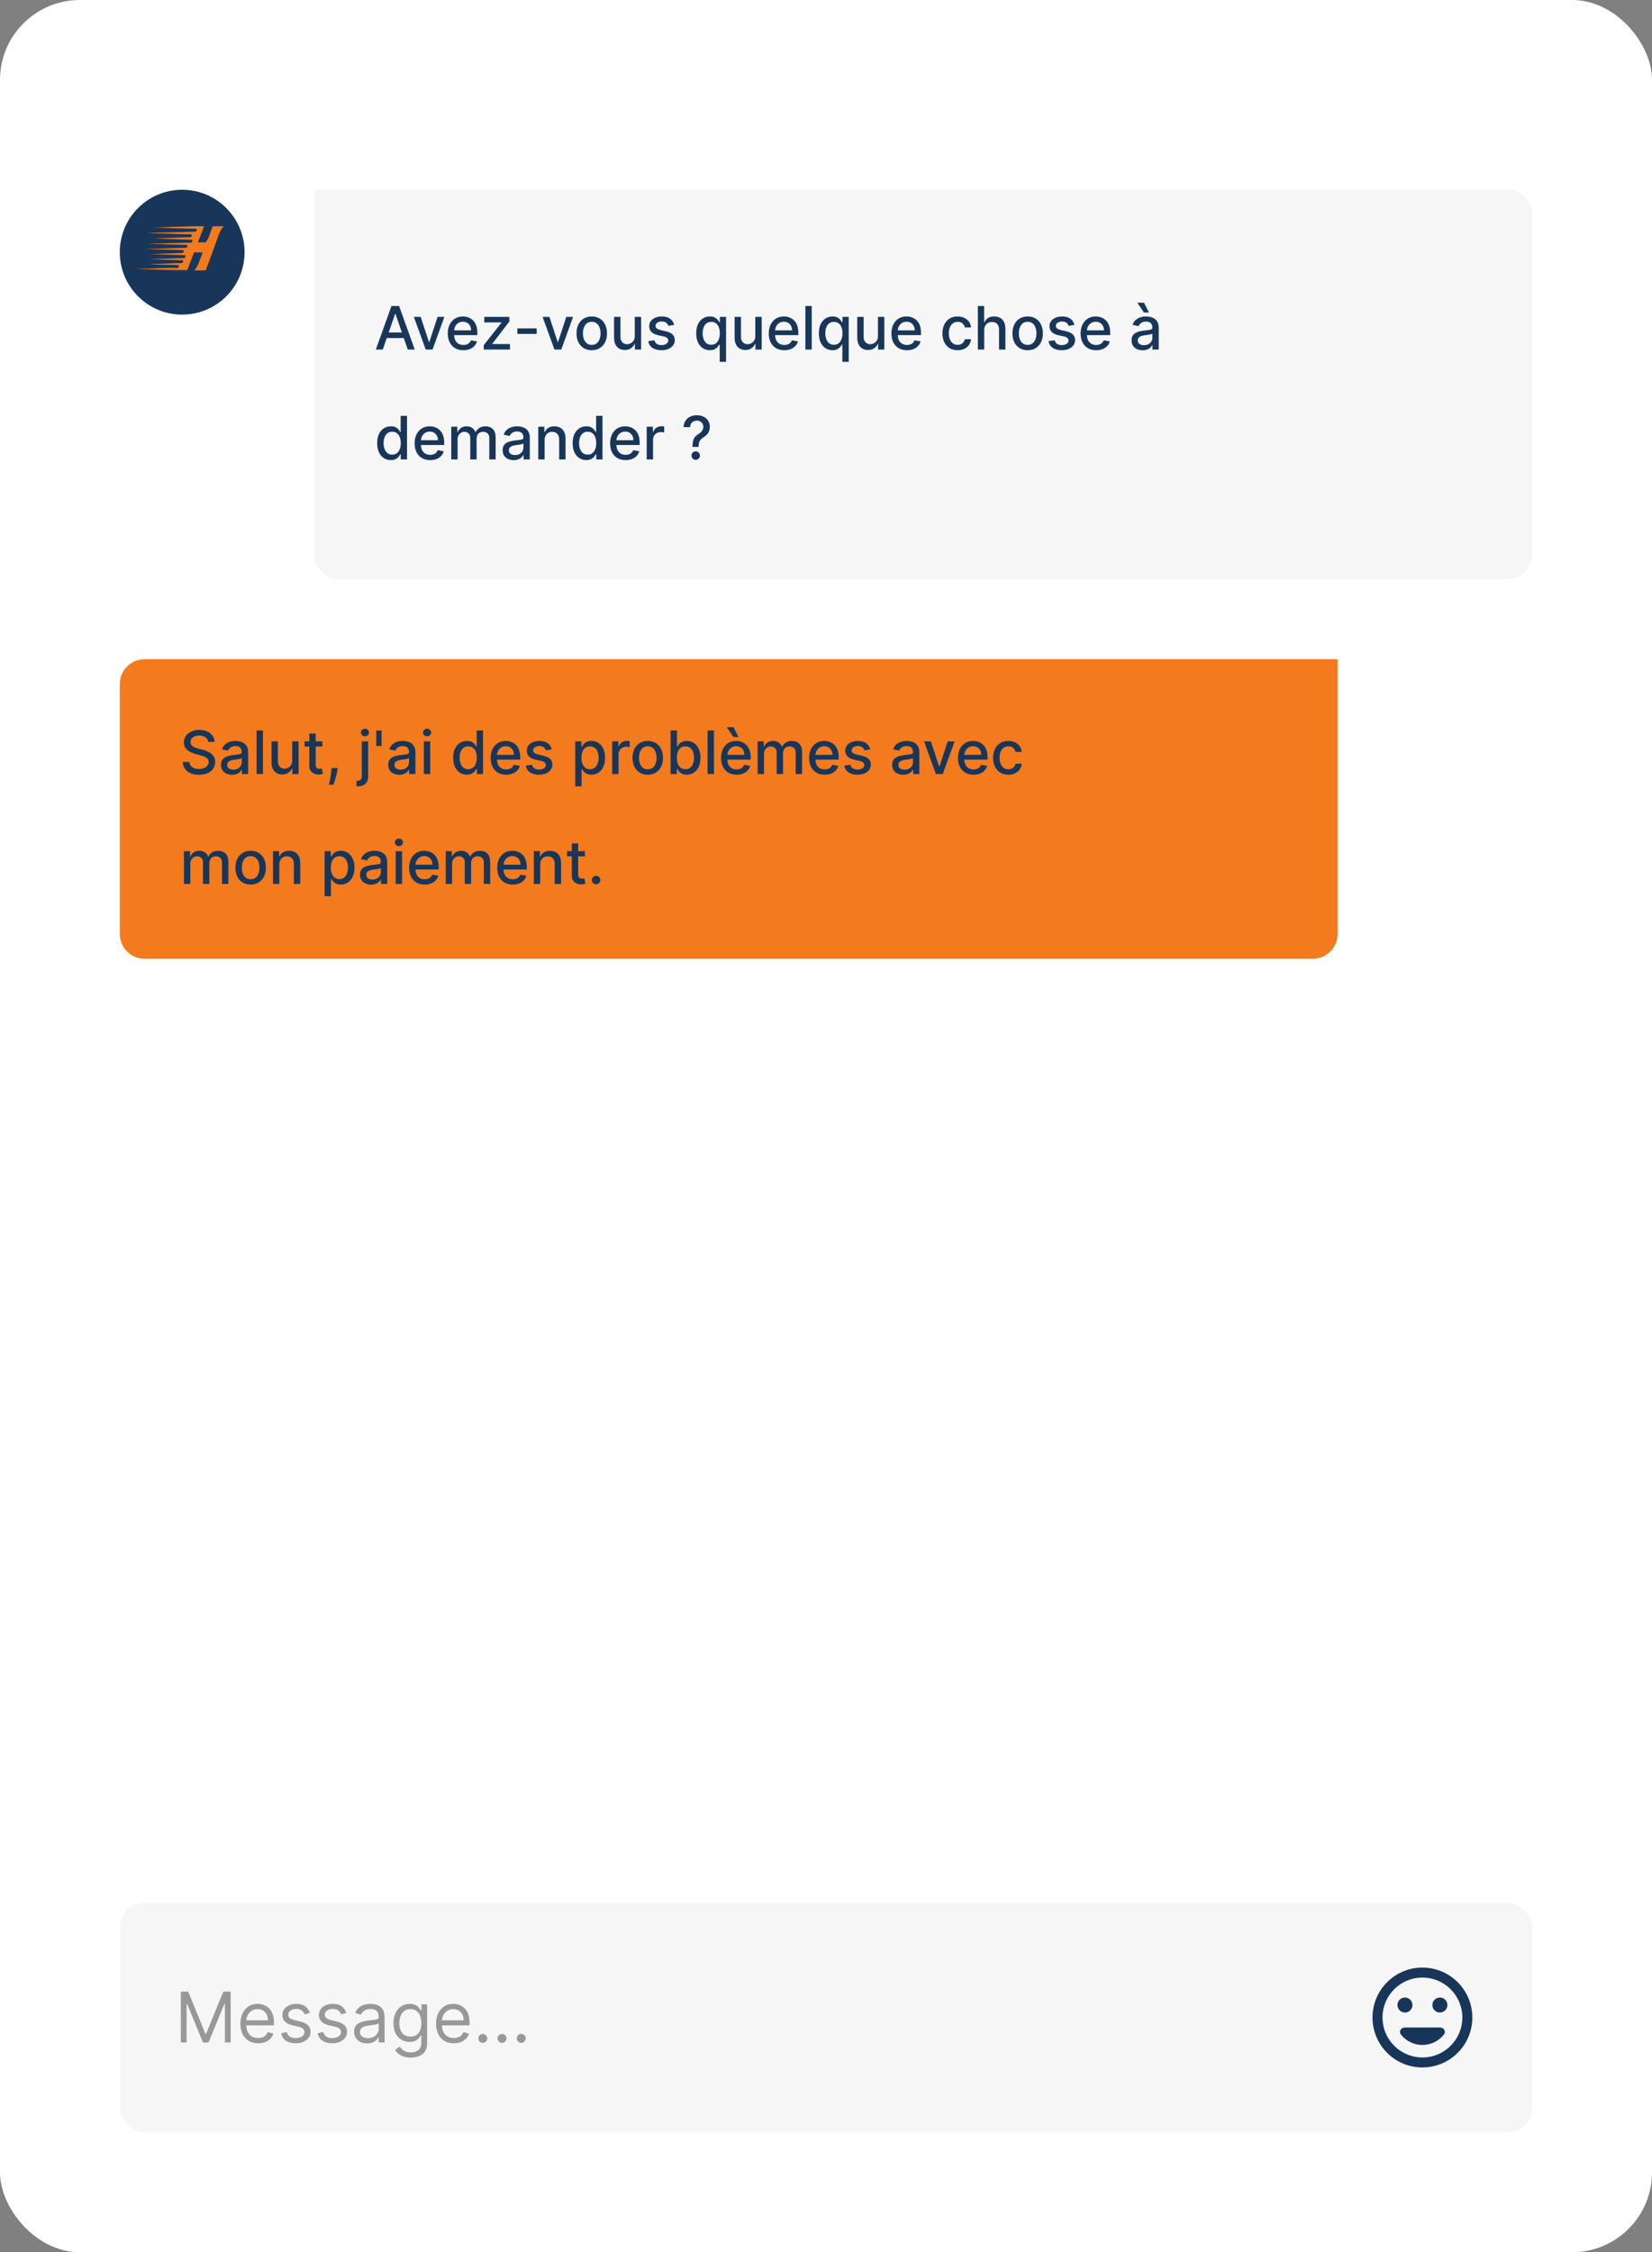 <svg width="331" height="451" viewBox="0 0 331 451" fill="none" xmlns="http://www.w3.org/2000/svg">
<rect x="0" y="0" width="331" height="451" fill="#808080" stroke="none"/>
<rect width="331" height="451" rx="16" fill="white"/>
<path d="M63 38H302C304.761 38 307 40.239 307 43V111C307 113.761 304.761 116 302 116H68C65.239 116 63 113.761 63 111V38Z" fill="#F6F6F6"/>
<path d="M76.696 70H75.298L78.439 61.273H79.96L83.101 70H81.703L79.236 62.858H79.168L76.696 70ZM76.93 66.582H81.465V67.69H76.93V66.582ZM89.038 63.455L86.664 70H85.301L82.923 63.455H84.291L85.948 68.492H86.017L87.67 63.455H89.038ZM92.834 70.132C92.189 70.132 91.633 69.994 91.168 69.719C90.704 69.44 90.347 69.05 90.094 68.547C89.844 68.041 89.719 67.449 89.719 66.77C89.719 66.099 89.844 65.508 90.094 64.997C90.347 64.486 90.699 64.087 91.151 63.8C91.605 63.513 92.136 63.369 92.744 63.369C93.114 63.369 93.472 63.43 93.818 63.553C94.165 63.675 94.476 63.867 94.751 64.128C95.027 64.389 95.244 64.729 95.403 65.146C95.562 65.561 95.642 66.065 95.642 66.659V67.111H90.439V66.156H94.394C94.394 65.821 94.325 65.524 94.189 65.266C94.053 65.004 93.861 64.798 93.614 64.648C93.369 64.497 93.082 64.422 92.753 64.422C92.395 64.422 92.082 64.51 91.815 64.686C91.551 64.859 91.347 65.087 91.202 65.368C91.06 65.646 90.989 65.949 90.989 66.276V67.021C90.989 67.459 91.065 67.831 91.219 68.138C91.375 68.445 91.592 68.679 91.871 68.841C92.149 69 92.474 69.079 92.847 69.079C93.088 69.079 93.308 69.046 93.507 68.977C93.706 68.906 93.878 68.801 94.023 68.662C94.168 68.523 94.278 68.351 94.355 68.146L95.561 68.364C95.465 68.719 95.291 69.03 95.041 69.297C94.794 69.561 94.483 69.767 94.108 69.915C93.736 70.06 93.311 70.132 92.834 70.132ZM96.919 70V69.126L100.465 64.622V64.562H97.034V63.455H102.054V64.383L98.645 68.832V68.892H102.174V70H96.919ZM107.533 65.76V66.864H103.664V65.76H107.533ZM114.831 63.455L112.457 70H111.094L108.716 63.455H110.084L111.741 68.492H111.81L113.463 63.455H114.831ZM118.563 70.132C117.949 70.132 117.414 69.992 116.956 69.71C116.499 69.429 116.144 69.035 115.891 68.53C115.638 68.024 115.512 67.433 115.512 66.757C115.512 66.078 115.638 65.484 115.891 64.976C116.144 64.467 116.499 64.072 116.956 63.791C117.414 63.51 117.949 63.369 118.563 63.369C119.176 63.369 119.712 63.51 120.169 63.791C120.627 64.072 120.982 64.467 121.235 64.976C121.488 65.484 121.614 66.078 121.614 66.757C121.614 67.433 121.488 68.024 121.235 68.53C120.982 69.035 120.627 69.429 120.169 69.71C119.712 69.992 119.176 70.132 118.563 70.132ZM118.567 69.062C118.965 69.062 119.294 68.957 119.556 68.747C119.817 68.537 120.01 68.257 120.135 67.908C120.263 67.558 120.327 67.173 120.327 66.753C120.327 66.335 120.263 65.952 120.135 65.602C120.01 65.25 119.817 64.967 119.556 64.754C119.294 64.541 118.965 64.435 118.567 64.435C118.167 64.435 117.834 64.541 117.57 64.754C117.309 64.967 117.114 65.25 116.986 65.602C116.861 65.952 116.799 66.335 116.799 66.753C116.799 67.173 116.861 67.558 116.986 67.908C117.114 68.257 117.309 68.537 117.57 68.747C117.834 68.957 118.167 69.062 118.567 69.062ZM127.183 67.285V63.455H128.461V70H127.208V68.867H127.14C126.989 69.216 126.748 69.507 126.415 69.74C126.086 69.97 125.675 70.085 125.184 70.085C124.763 70.085 124.391 69.993 124.067 69.808C123.746 69.621 123.494 69.344 123.309 68.977C123.127 68.611 123.036 68.158 123.036 67.618V63.455H124.31V67.465C124.31 67.91 124.434 68.266 124.681 68.53C124.928 68.794 125.249 68.926 125.644 68.926C125.883 68.926 126.12 68.867 126.356 68.747C126.594 68.628 126.792 68.447 126.948 68.206C127.107 67.965 127.185 67.658 127.183 67.285ZM135.078 65.053L133.923 65.257C133.875 65.109 133.798 64.969 133.693 64.835C133.591 64.702 133.451 64.592 133.275 64.507C133.099 64.422 132.879 64.379 132.615 64.379C132.254 64.379 131.953 64.46 131.711 64.622C131.47 64.781 131.349 64.987 131.349 65.24C131.349 65.459 131.43 65.635 131.592 65.769C131.754 65.902 132.015 66.011 132.376 66.097L133.416 66.335C134.018 66.474 134.467 66.689 134.762 66.979C135.058 67.269 135.206 67.645 135.206 68.108C135.206 68.5 135.092 68.849 134.865 69.156C134.64 69.46 134.326 69.699 133.923 69.872C133.522 70.046 133.058 70.132 132.529 70.132C131.797 70.132 131.199 69.976 130.735 69.663C130.272 69.348 129.988 68.901 129.883 68.321L131.115 68.133C131.191 68.454 131.349 68.697 131.588 68.862C131.826 69.024 132.137 69.105 132.521 69.105C132.939 69.105 133.272 69.019 133.522 68.845C133.772 68.669 133.897 68.454 133.897 68.202C133.897 67.997 133.821 67.825 133.667 67.686C133.517 67.547 133.285 67.442 132.973 67.371L131.865 67.128C131.254 66.989 130.802 66.767 130.51 66.463C130.22 66.159 130.075 65.774 130.075 65.308C130.075 64.922 130.183 64.584 130.399 64.294C130.615 64.004 130.913 63.778 131.294 63.617C131.674 63.452 132.11 63.369 132.602 63.369C133.309 63.369 133.866 63.523 134.272 63.83C134.679 64.133 134.947 64.541 135.078 65.053ZM144.201 72.454V68.981H144.125C144.048 69.121 143.937 69.28 143.792 69.459C143.65 69.638 143.454 69.794 143.204 69.928C142.954 70.061 142.63 70.128 142.233 70.128C141.704 70.128 141.233 69.993 140.818 69.723C140.406 69.45 140.082 69.062 139.846 68.56C139.613 68.054 139.497 67.447 139.497 66.74C139.497 66.033 139.615 65.428 139.85 64.925C140.089 64.422 140.416 64.037 140.831 63.77C141.245 63.503 141.716 63.369 142.241 63.369C142.647 63.369 142.974 63.438 143.221 63.574C143.471 63.707 143.664 63.864 143.801 64.043C143.94 64.222 144.048 64.379 144.125 64.516H144.231V63.455H145.475V72.454H144.201ZM142.514 69.041C142.88 69.041 143.19 68.945 143.443 68.751C143.699 68.555 143.892 68.284 144.022 67.938C144.156 67.591 144.223 67.188 144.223 66.727C144.223 66.273 144.157 65.875 144.027 65.534C143.896 65.193 143.704 64.928 143.451 64.737C143.199 64.547 142.886 64.452 142.514 64.452C142.13 64.452 141.811 64.551 141.555 64.75C141.299 64.949 141.106 65.22 140.975 65.564C140.848 65.908 140.784 66.296 140.784 66.727C140.784 67.165 140.849 67.558 140.98 67.908C141.11 68.257 141.304 68.534 141.559 68.739C141.818 68.94 142.136 69.041 142.514 69.041ZM151.335 67.285V63.455H152.613V70H151.36V68.867H151.292C151.142 69.216 150.9 69.507 150.568 69.74C150.238 69.97 149.828 70.085 149.336 70.085C148.916 70.085 148.544 69.993 148.22 69.808C147.899 69.621 147.646 69.344 147.461 68.977C147.279 68.611 147.189 68.158 147.189 67.618V63.455H148.463V67.465C148.463 67.91 148.586 68.266 148.833 68.53C149.081 68.794 149.402 68.926 149.797 68.926C150.035 68.926 150.272 68.867 150.508 68.747C150.747 68.628 150.944 68.447 151.1 68.206C151.26 67.965 151.338 67.658 151.335 67.285ZM157.146 70.132C156.501 70.132 155.946 69.994 155.48 69.719C155.017 69.44 154.659 69.05 154.406 68.547C154.156 68.041 154.031 67.449 154.031 66.77C154.031 66.099 154.156 65.508 154.406 64.997C154.659 64.486 155.011 64.087 155.463 63.8C155.918 63.513 156.449 63.369 157.057 63.369C157.426 63.369 157.784 63.43 158.131 63.553C158.477 63.675 158.788 63.867 159.064 64.128C159.339 64.389 159.557 64.729 159.716 65.146C159.875 65.561 159.955 66.065 159.955 66.659V67.111H154.751V66.156H158.706C158.706 65.821 158.638 65.524 158.501 65.266C158.365 65.004 158.173 64.798 157.926 64.648C157.682 64.497 157.395 64.422 157.065 64.422C156.707 64.422 156.395 64.51 156.128 64.686C155.864 64.859 155.659 65.087 155.514 65.368C155.372 65.646 155.301 65.949 155.301 66.276V67.021C155.301 67.459 155.378 67.831 155.531 68.138C155.688 68.445 155.905 68.679 156.183 68.841C156.462 69 156.787 69.079 157.159 69.079C157.401 69.079 157.621 69.046 157.82 68.977C158.018 68.906 158.19 68.801 158.335 68.662C158.48 68.523 158.591 68.351 158.668 68.146L159.874 68.364C159.777 68.719 159.604 69.03 159.354 69.297C159.107 69.561 158.795 69.767 158.42 69.915C158.048 70.06 157.624 70.132 157.146 70.132ZM162.642 61.273V70H161.368V61.273H162.642ZM168.776 72.454V68.981H168.699C168.622 69.121 168.511 69.28 168.366 69.459C168.224 69.638 168.028 69.794 167.778 69.928C167.528 70.061 167.205 70.128 166.807 70.128C166.278 70.128 165.807 69.993 165.392 69.723C164.98 69.45 164.656 69.062 164.42 68.56C164.188 68.054 164.071 67.447 164.071 66.74C164.071 66.033 164.189 65.428 164.425 64.925C164.663 64.422 164.99 64.037 165.405 63.77C165.82 63.503 166.29 63.369 166.815 63.369C167.222 63.369 167.548 63.438 167.795 63.574C168.045 63.707 168.239 63.864 168.375 64.043C168.514 64.222 168.622 64.379 168.699 64.516H168.805V63.455H170.05V72.454H168.776ZM167.088 69.041C167.455 69.041 167.764 68.945 168.017 68.751C168.273 68.555 168.466 68.284 168.597 67.938C168.73 67.591 168.797 67.188 168.797 66.727C168.797 66.273 168.732 65.875 168.601 65.534C168.47 65.193 168.278 64.928 168.026 64.737C167.773 64.547 167.46 64.452 167.088 64.452C166.705 64.452 166.385 64.551 166.129 64.75C165.874 64.949 165.68 65.22 165.55 65.564C165.422 65.908 165.358 66.296 165.358 66.727C165.358 67.165 165.423 67.558 165.554 67.908C165.685 68.257 165.878 68.534 166.134 68.739C166.392 68.94 166.71 69.041 167.088 69.041ZM175.909 67.285V63.455H177.188V70H175.935V68.867H175.866C175.716 69.216 175.474 69.507 175.142 69.74C174.813 69.97 174.402 70.085 173.911 70.085C173.49 70.085 173.118 69.993 172.794 69.808C172.473 69.621 172.22 69.344 172.036 68.977C171.854 68.611 171.763 68.158 171.763 67.618V63.455H173.037V67.465C173.037 67.91 173.161 68.266 173.408 68.53C173.655 68.794 173.976 68.926 174.371 68.926C174.609 68.926 174.847 68.867 175.082 68.747C175.321 68.628 175.518 68.447 175.675 68.206C175.834 67.965 175.912 67.658 175.909 67.285ZM181.721 70.132C181.076 70.132 180.52 69.994 180.054 69.719C179.591 69.44 179.233 69.05 178.98 68.547C178.73 68.041 178.605 67.449 178.605 66.77C178.605 66.099 178.73 65.508 178.98 64.997C179.233 64.486 179.586 64.087 180.037 63.8C180.492 63.513 181.023 63.369 181.631 63.369C182 63.369 182.358 63.43 182.705 63.553C183.051 63.675 183.363 63.867 183.638 64.128C183.914 64.389 184.131 64.729 184.29 65.146C184.449 65.561 184.529 66.065 184.529 66.659V67.111H179.326V66.156H183.28C183.28 65.821 183.212 65.524 183.076 65.266C182.939 65.004 182.748 64.798 182.5 64.648C182.256 64.497 181.969 64.422 181.64 64.422C181.282 64.422 180.969 64.51 180.702 64.686C180.438 64.859 180.233 65.087 180.088 65.368C179.946 65.646 179.875 65.949 179.875 66.276V67.021C179.875 67.459 179.952 67.831 180.105 68.138C180.262 68.445 180.479 68.679 180.757 68.841C181.036 69 181.361 69.079 181.733 69.079C181.975 69.079 182.195 69.046 182.394 68.977C182.593 68.906 182.765 68.801 182.909 68.662C183.054 68.523 183.165 68.351 183.242 68.146L184.448 68.364C184.351 68.719 184.178 69.03 183.928 69.297C183.681 69.561 183.37 69.767 182.995 69.915C182.623 70.06 182.198 70.132 181.721 70.132ZM191.875 70.132C191.242 70.132 190.696 69.989 190.239 69.702C189.784 69.412 189.435 69.013 189.191 68.504C188.946 67.996 188.824 67.413 188.824 66.757C188.824 66.092 188.949 65.506 189.199 64.997C189.449 64.486 189.801 64.087 190.256 63.8C190.711 63.513 191.246 63.369 191.863 63.369C192.36 63.369 192.803 63.462 193.192 63.646C193.581 63.828 193.895 64.084 194.134 64.413C194.375 64.743 194.519 65.128 194.564 65.568H193.324C193.256 65.261 193.1 64.997 192.855 64.776C192.614 64.554 192.29 64.443 191.884 64.443C191.529 64.443 191.218 64.537 190.951 64.724C190.686 64.909 190.48 65.173 190.333 65.517C190.185 65.858 190.111 66.261 190.111 66.727C190.111 67.204 190.184 67.617 190.328 67.963C190.473 68.31 190.678 68.578 190.942 68.769C191.209 68.959 191.523 69.054 191.884 69.054C192.125 69.054 192.344 69.01 192.54 68.922C192.739 68.831 192.905 68.702 193.039 68.534C193.175 68.367 193.27 68.165 193.324 67.929H194.564C194.519 68.352 194.381 68.73 194.151 69.062C193.921 69.395 193.613 69.656 193.226 69.847C192.843 70.037 192.392 70.132 191.875 70.132ZM197.201 66.114V70H195.927V61.273H197.184V64.52H197.265C197.418 64.168 197.653 63.888 197.968 63.68C198.283 63.473 198.695 63.369 199.204 63.369C199.653 63.369 200.045 63.462 200.38 63.646C200.718 63.831 200.979 64.106 201.164 64.473C201.352 64.837 201.445 65.291 201.445 65.837V70H200.171V65.99C200.171 65.51 200.048 65.138 199.8 64.874C199.553 64.606 199.21 64.473 198.769 64.473C198.468 64.473 198.198 64.537 197.96 64.665C197.724 64.793 197.538 64.98 197.401 65.227C197.268 65.472 197.201 65.767 197.201 66.114ZM205.903 70.132C205.289 70.132 204.754 69.992 204.296 69.71C203.839 69.429 203.484 69.035 203.231 68.53C202.978 68.024 202.852 67.433 202.852 66.757C202.852 66.078 202.978 65.484 203.231 64.976C203.484 64.467 203.839 64.072 204.296 63.791C204.754 63.51 205.289 63.369 205.903 63.369C206.516 63.369 207.052 63.51 207.509 63.791C207.967 64.072 208.322 64.467 208.575 64.976C208.827 65.484 208.954 66.078 208.954 66.757C208.954 67.433 208.827 68.024 208.575 68.53C208.322 69.035 207.967 69.429 207.509 69.71C207.052 69.992 206.516 70.132 205.903 70.132ZM205.907 69.062C206.305 69.062 206.634 68.957 206.896 68.747C207.157 68.537 207.35 68.257 207.475 67.908C207.603 67.558 207.667 67.173 207.667 66.753C207.667 66.335 207.603 65.952 207.475 65.602C207.35 65.25 207.157 64.967 206.896 64.754C206.634 64.541 206.305 64.435 205.907 64.435C205.506 64.435 205.174 64.541 204.91 64.754C204.648 64.967 204.454 65.25 204.326 65.602C204.201 65.952 204.138 66.335 204.138 66.753C204.138 67.173 204.201 67.558 204.326 67.908C204.454 68.257 204.648 68.537 204.91 68.747C205.174 68.957 205.506 69.062 205.907 69.062ZM215.281 65.053L214.126 65.257C214.078 65.109 214.001 64.969 213.896 64.835C213.794 64.702 213.654 64.592 213.478 64.507C213.302 64.422 213.082 64.379 212.818 64.379C212.457 64.379 212.156 64.46 211.914 64.622C211.673 64.781 211.552 64.987 211.552 65.24C211.552 65.459 211.633 65.635 211.795 65.769C211.957 65.902 212.218 66.011 212.579 66.097L213.619 66.335C214.221 66.474 214.67 66.689 214.966 66.979C215.261 67.269 215.409 67.645 215.409 68.108C215.409 68.5 215.295 68.849 215.068 69.156C214.843 69.46 214.529 69.699 214.126 69.872C213.725 70.046 213.261 70.132 212.733 70.132C212 70.132 211.402 69.976 210.939 69.663C210.475 69.348 210.191 68.901 210.086 68.321L211.318 68.133C211.395 68.454 211.552 68.697 211.791 68.862C212.029 69.024 212.341 69.105 212.724 69.105C213.142 69.105 213.475 69.019 213.725 68.845C213.975 68.669 214.1 68.454 214.1 68.202C214.1 67.997 214.024 67.825 213.87 67.686C213.72 67.547 213.488 67.442 213.176 67.371L212.068 67.128C211.457 66.989 211.005 66.767 210.713 66.463C210.423 66.159 210.278 65.774 210.278 65.308C210.278 64.922 210.386 64.584 210.602 64.294C210.818 64.004 211.116 63.778 211.497 63.617C211.877 63.452 212.314 63.369 212.805 63.369C213.512 63.369 214.069 63.523 214.475 63.83C214.882 64.133 215.15 64.541 215.281 65.053ZM219.631 70.132C218.986 70.132 218.43 69.994 217.964 69.719C217.501 69.44 217.143 69.05 216.891 68.547C216.641 68.041 216.516 67.449 216.516 66.77C216.516 66.099 216.641 65.508 216.891 64.997C217.143 64.486 217.496 64.087 217.947 63.8C218.402 63.513 218.933 63.369 219.541 63.369C219.911 63.369 220.268 63.43 220.615 63.553C220.962 63.675 221.273 63.867 221.548 64.128C221.824 64.389 222.041 64.729 222.2 65.146C222.359 65.561 222.439 66.065 222.439 66.659V67.111H217.236V66.156H221.19C221.19 65.821 221.122 65.524 220.986 65.266C220.849 65.004 220.658 64.798 220.411 64.648C220.166 64.497 219.879 64.422 219.55 64.422C219.192 64.422 218.879 64.51 218.612 64.686C218.348 64.859 218.143 65.087 217.999 65.368C217.857 65.646 217.786 65.949 217.786 66.276V67.021C217.786 67.459 217.862 67.831 218.016 68.138C218.172 68.445 218.389 68.679 218.668 68.841C218.946 69 219.271 69.079 219.643 69.079C219.885 69.079 220.105 69.046 220.304 68.977C220.503 68.906 220.675 68.801 220.82 68.662C220.964 68.523 221.075 68.351 221.152 68.146L222.358 68.364C222.261 68.719 222.088 69.03 221.838 69.297C221.591 69.561 221.28 69.767 220.905 69.915C220.533 70.06 220.108 70.132 219.631 70.132ZM228.933 70.145C228.518 70.145 228.143 70.068 227.808 69.915C227.473 69.758 227.207 69.533 227.011 69.237C226.818 68.942 226.722 68.579 226.722 68.151C226.722 67.781 226.793 67.477 226.935 67.239C227.077 67 227.268 66.811 227.51 66.672C227.751 66.533 228.021 66.428 228.32 66.356C228.618 66.285 228.922 66.231 229.232 66.195C229.624 66.149 229.942 66.112 230.186 66.084C230.43 66.053 230.608 66.003 230.719 65.935C230.83 65.867 230.885 65.756 230.885 65.602V65.572C230.885 65.2 230.78 64.912 230.57 64.707C230.362 64.503 230.053 64.401 229.641 64.401C229.212 64.401 228.874 64.496 228.626 64.686C228.382 64.874 228.213 65.082 228.119 65.312L226.922 65.04C227.064 64.642 227.271 64.321 227.544 64.077C227.82 63.83 228.136 63.651 228.494 63.54C228.852 63.426 229.229 63.369 229.624 63.369C229.885 63.369 230.162 63.401 230.455 63.463C230.75 63.523 231.026 63.633 231.281 63.795C231.54 63.957 231.751 64.189 231.916 64.49C232.081 64.788 232.163 65.176 232.163 65.653V70H230.919V69.105H230.868C230.786 69.27 230.662 69.432 230.497 69.591C230.332 69.75 230.121 69.882 229.862 69.987C229.604 70.092 229.294 70.145 228.933 70.145ZM229.21 69.122C229.563 69.122 229.864 69.053 230.114 68.913C230.366 68.774 230.558 68.592 230.689 68.368C230.822 68.141 230.889 67.898 230.889 67.639V66.796C230.844 66.841 230.756 66.883 230.625 66.923C230.497 66.96 230.351 66.993 230.186 67.021C230.021 67.047 229.861 67.071 229.705 67.094C229.548 67.114 229.418 67.131 229.312 67.145C229.065 67.176 228.839 67.229 228.635 67.303C228.433 67.376 228.271 67.483 228.149 67.622C228.03 67.758 227.97 67.94 227.97 68.168C227.97 68.483 228.087 68.722 228.32 68.883C228.553 69.043 228.849 69.122 229.21 69.122ZM229.193 62.581L227.876 60.617H229.219L230.212 62.581H229.193ZM78.307 92.128C77.778 92.128 77.307 91.993 76.892 91.723C76.48 91.45 76.156 91.062 75.921 90.56C75.688 90.054 75.571 89.447 75.571 88.74C75.571 88.033 75.689 87.428 75.925 86.925C76.163 86.422 76.49 86.037 76.905 85.77C77.32 85.503 77.79 85.369 78.315 85.369C78.722 85.369 79.048 85.438 79.296 85.574C79.546 85.707 79.739 85.864 79.875 86.043C80.014 86.222 80.122 86.379 80.199 86.516H80.276V83.273H81.55V92H80.305V90.981H80.199C80.122 91.121 80.011 91.28 79.867 91.459C79.724 91.638 79.528 91.794 79.278 91.928C79.028 92.061 78.704 92.128 78.307 92.128ZM78.588 91.041C78.954 91.041 79.264 90.945 79.517 90.751C79.773 90.555 79.966 90.284 80.097 89.938C80.23 89.591 80.297 89.188 80.297 88.727C80.297 88.273 80.231 87.875 80.101 87.534C79.97 87.193 79.778 86.928 79.526 86.737C79.273 86.547 78.96 86.452 78.588 86.452C78.204 86.452 77.885 86.551 77.629 86.75C77.374 86.949 77.18 87.22 77.05 87.564C76.922 87.908 76.858 88.296 76.858 88.727C76.858 89.165 76.923 89.558 77.054 89.908C77.185 90.257 77.378 90.534 77.633 90.739C77.892 90.94 78.21 91.041 78.588 91.041ZM86.189 92.132C85.544 92.132 84.989 91.994 84.523 91.719C84.06 91.44 83.702 91.05 83.449 90.547C83.199 90.041 83.074 89.449 83.074 88.77C83.074 88.099 83.199 87.508 83.449 86.997C83.702 86.486 84.054 86.087 84.506 85.8C84.961 85.513 85.492 85.369 86.1 85.369C86.469 85.369 86.827 85.43 87.174 85.553C87.52 85.675 87.831 85.867 88.107 86.128C88.382 86.389 88.6 86.729 88.759 87.146C88.918 87.561 88.998 88.065 88.998 88.659V89.111H83.794V88.156H87.749C87.749 87.821 87.681 87.524 87.544 87.266C87.408 87.004 87.216 86.798 86.969 86.648C86.725 86.497 86.438 86.422 86.108 86.422C85.75 86.422 85.438 86.51 85.171 86.686C84.907 86.859 84.702 87.087 84.557 87.368C84.415 87.646 84.344 87.949 84.344 88.276V89.021C84.344 89.459 84.421 89.831 84.574 90.138C84.731 90.445 84.948 90.679 85.226 90.841C85.505 91 85.83 91.079 86.202 91.079C86.444 91.079 86.664 91.046 86.863 90.977C87.061 90.906 87.233 90.801 87.378 90.662C87.523 90.523 87.634 90.351 87.711 90.146L88.916 90.364C88.82 90.719 88.647 91.03 88.397 91.297C88.15 91.561 87.838 91.767 87.463 91.915C87.091 92.06 86.666 92.132 86.189 92.132ZM90.411 92V85.454H91.634V86.52H91.715C91.852 86.159 92.075 85.878 92.384 85.676C92.694 85.472 93.065 85.369 93.496 85.369C93.934 85.369 94.3 85.472 94.596 85.676C94.894 85.881 95.114 86.162 95.256 86.52H95.325C95.481 86.171 95.729 85.892 96.07 85.685C96.411 85.474 96.817 85.369 97.289 85.369C97.883 85.369 98.367 85.555 98.742 85.928C99.12 86.3 99.309 86.861 99.309 87.611V92H98.035V87.73C98.035 87.287 97.914 86.966 97.673 86.767C97.431 86.568 97.143 86.469 96.808 86.469C96.393 86.469 96.07 86.597 95.84 86.852C95.61 87.105 95.495 87.43 95.495 87.828V92H94.225V87.649C94.225 87.294 94.114 87.008 93.893 86.793C93.671 86.577 93.383 86.469 93.028 86.469C92.786 86.469 92.563 86.533 92.359 86.66C92.157 86.785 91.994 86.96 91.869 87.185C91.746 87.409 91.685 87.669 91.685 87.965V92H90.411ZM102.922 92.145C102.507 92.145 102.132 92.068 101.797 91.915C101.461 91.758 101.196 91.533 101 91.237C100.806 90.942 100.71 90.579 100.71 90.151C100.71 89.781 100.781 89.477 100.923 89.239C101.065 89 101.257 88.811 101.498 88.672C101.74 88.533 102.01 88.428 102.308 88.356C102.606 88.285 102.91 88.231 103.22 88.195C103.612 88.149 103.93 88.112 104.174 88.084C104.419 88.053 104.596 88.003 104.707 87.935C104.818 87.867 104.873 87.756 104.873 87.602V87.572C104.873 87.2 104.768 86.912 104.558 86.707C104.35 86.503 104.041 86.401 103.629 86.401C103.2 86.401 102.862 86.496 102.615 86.686C102.37 86.874 102.201 87.082 102.108 87.312L100.91 87.04C101.052 86.642 101.26 86.321 101.532 86.077C101.808 85.829 102.125 85.651 102.483 85.54C102.841 85.426 103.217 85.369 103.612 85.369C103.873 85.369 104.15 85.401 104.443 85.463C104.738 85.523 105.014 85.633 105.27 85.796C105.528 85.957 105.74 86.189 105.904 86.49C106.069 86.788 106.152 87.176 106.152 87.653V92H104.907V91.105H104.856C104.774 91.27 104.65 91.432 104.485 91.591C104.321 91.75 104.109 91.882 103.85 91.987C103.592 92.092 103.282 92.145 102.922 92.145ZM103.199 91.122C103.551 91.122 103.852 91.053 104.102 90.913C104.355 90.774 104.547 90.592 104.677 90.368C104.811 90.141 104.877 89.898 104.877 89.639V88.796C104.832 88.841 104.744 88.883 104.613 88.923C104.485 88.96 104.339 88.993 104.174 89.021C104.01 89.047 103.849 89.071 103.693 89.094C103.537 89.114 103.406 89.131 103.301 89.145C103.054 89.176 102.828 89.229 102.623 89.303C102.422 89.376 102.26 89.483 102.137 89.622C102.018 89.758 101.958 89.94 101.958 90.168C101.958 90.483 102.075 90.722 102.308 90.883C102.541 91.043 102.838 91.122 103.199 91.122ZM109.123 88.114V92H107.849V85.454H109.072V86.52H109.153C109.303 86.173 109.539 85.895 109.86 85.685C110.184 85.474 110.592 85.369 111.083 85.369C111.529 85.369 111.92 85.463 112.255 85.651C112.59 85.835 112.85 86.111 113.035 86.477C113.219 86.844 113.312 87.297 113.312 87.837V92H112.038V87.99C112.038 87.516 111.914 87.145 111.667 86.878C111.42 86.608 111.08 86.473 110.648 86.473C110.353 86.473 110.09 86.537 109.86 86.665C109.633 86.793 109.452 86.98 109.319 87.227C109.188 87.472 109.123 87.767 109.123 88.114ZM117.471 92.128C116.942 92.128 116.471 91.993 116.056 91.723C115.644 91.45 115.32 91.062 115.085 90.56C114.852 90.054 114.735 89.447 114.735 88.74C114.735 88.033 114.853 87.428 115.089 86.925C115.327 86.422 115.654 86.037 116.069 85.77C116.484 85.503 116.954 85.369 117.479 85.369C117.886 85.369 118.212 85.438 118.46 85.574C118.71 85.707 118.903 85.864 119.039 86.043C119.178 86.222 119.286 86.379 119.363 86.516H119.44V83.273H120.714V92H119.469V90.981H119.363C119.286 91.121 119.175 91.28 119.031 91.459C118.888 91.638 118.692 91.794 118.442 91.928C118.192 92.061 117.869 92.128 117.471 92.128ZM117.752 91.041C118.119 91.041 118.428 90.945 118.681 90.751C118.937 90.555 119.13 90.284 119.261 89.938C119.394 89.591 119.461 89.188 119.461 88.727C119.461 88.273 119.396 87.875 119.265 87.534C119.134 87.193 118.942 86.928 118.69 86.737C118.437 86.547 118.124 86.452 117.752 86.452C117.369 86.452 117.049 86.551 116.793 86.75C116.538 86.949 116.344 87.22 116.214 87.564C116.086 87.908 116.022 88.296 116.022 88.727C116.022 89.165 116.087 89.558 116.218 89.908C116.349 90.257 116.542 90.534 116.798 90.739C117.056 90.94 117.374 91.041 117.752 91.041ZM125.353 92.132C124.708 92.132 124.153 91.994 123.687 91.719C123.224 91.44 122.866 91.05 122.613 90.547C122.363 90.041 122.238 89.449 122.238 88.77C122.238 88.099 122.363 87.508 122.613 86.997C122.866 86.486 123.218 86.087 123.67 85.8C124.125 85.513 124.656 85.369 125.264 85.369C125.633 85.369 125.991 85.43 126.338 85.553C126.684 85.675 126.995 85.867 127.271 86.128C127.547 86.389 127.764 86.729 127.923 87.146C128.082 87.561 128.162 88.065 128.162 88.659V89.111H122.958V88.156H126.913C126.913 87.821 126.845 87.524 126.708 87.266C126.572 87.004 126.38 86.798 126.133 86.648C125.889 86.497 125.602 86.422 125.272 86.422C124.914 86.422 124.602 86.51 124.335 86.686C124.071 86.859 123.866 87.087 123.721 87.368C123.579 87.646 123.508 87.949 123.508 88.276V89.021C123.508 89.459 123.585 89.831 123.738 90.138C123.895 90.445 124.112 90.679 124.39 90.841C124.669 91 124.994 91.079 125.366 91.079C125.608 91.079 125.828 91.046 126.027 90.977C126.225 90.906 126.397 90.801 126.542 90.662C126.687 90.523 126.798 90.351 126.875 90.146L128.081 90.364C127.984 90.719 127.811 91.03 127.561 91.297C127.314 91.561 127.002 91.767 126.627 91.915C126.255 92.06 125.831 92.132 125.353 92.132ZM129.575 92V85.454H130.807V86.494H130.875C130.994 86.142 131.205 85.865 131.506 85.663C131.81 85.459 132.153 85.356 132.537 85.356C132.616 85.356 132.71 85.359 132.818 85.365C132.929 85.371 133.016 85.378 133.078 85.386V86.605C133.027 86.591 132.936 86.575 132.805 86.558C132.675 86.538 132.544 86.528 132.413 86.528C132.112 86.528 131.844 86.592 131.608 86.72C131.375 86.845 131.19 87.02 131.054 87.244C130.918 87.466 130.849 87.719 130.849 88.003V92H129.575ZM138.75 89.49V89.409C138.756 88.881 138.808 88.46 138.908 88.148C139.01 87.835 139.155 87.582 139.342 87.389C139.53 87.196 139.756 87.02 140.02 86.861C140.19 86.753 140.344 86.632 140.48 86.499C140.616 86.365 140.724 86.212 140.804 86.038C140.884 85.865 140.923 85.673 140.923 85.463C140.923 85.21 140.864 84.992 140.744 84.807C140.625 84.622 140.466 84.48 140.267 84.381C140.071 84.278 139.852 84.227 139.611 84.227C139.392 84.227 139.183 84.273 138.984 84.364C138.786 84.454 138.621 84.597 138.49 84.79C138.359 84.98 138.284 85.226 138.264 85.527H136.969C136.989 85.016 137.118 84.584 137.357 84.231C137.595 83.876 137.911 83.608 138.303 83.426C138.697 83.244 139.134 83.153 139.611 83.153C140.134 83.153 140.591 83.251 140.983 83.447C141.375 83.641 141.679 83.912 141.895 84.261C142.114 84.608 142.223 85.013 142.223 85.476C142.223 85.794 142.173 86.081 142.074 86.337C141.974 86.59 141.832 86.815 141.648 87.014C141.466 87.213 141.247 87.389 140.991 87.543C140.75 87.693 140.554 87.849 140.403 88.011C140.256 88.173 140.148 88.365 140.08 88.587C140.011 88.808 139.974 89.082 139.969 89.409V89.49H138.75ZM139.393 92.081C139.161 92.081 138.96 91.999 138.793 91.834C138.625 91.666 138.541 91.465 138.541 91.229C138.541 90.996 138.625 90.797 138.793 90.632C138.96 90.465 139.161 90.381 139.393 90.381C139.624 90.381 139.822 90.465 139.99 90.632C140.161 90.797 140.246 90.996 140.246 91.229C140.246 91.385 140.206 91.528 140.126 91.659C140.05 91.787 139.947 91.889 139.82 91.966C139.692 92.043 139.55 92.081 139.393 92.081Z" fill="#18365a"/>
<rect x="24" y="381" width="283" height="46" rx="5" fill="#F6F6F6"/>
<path d="M36.233 398.818H37.705L41.165 407.27H41.284L44.744 398.818H46.216V409H45.062V401.264H44.963L41.781 409H40.668L37.486 401.264H37.386V409H36.233V398.818ZM51.731 409.159C50.995 409.159 50.36 408.997 49.827 408.672C49.296 408.344 48.887 407.886 48.599 407.3C48.313 406.71 48.171 406.024 48.171 405.241C48.171 404.459 48.313 403.77 48.599 403.173C48.887 402.573 49.288 402.106 49.802 401.771C50.319 401.433 50.922 401.264 51.611 401.264C52.009 401.264 52.402 401.33 52.79 401.463C53.177 401.596 53.53 401.811 53.849 402.109C54.167 402.404 54.42 402.795 54.609 403.283C54.798 403.77 54.893 404.37 54.893 405.082V405.58H49.006V404.565H53.699C53.699 404.134 53.613 403.75 53.441 403.412C53.272 403.074 53.03 402.807 52.715 402.612C52.404 402.416 52.036 402.318 51.611 402.318C51.144 402.318 50.74 402.434 50.398 402.666C50.06 402.895 49.8 403.193 49.618 403.561C49.435 403.929 49.344 404.323 49.344 404.744V405.42C49.344 405.997 49.444 406.486 49.643 406.887C49.845 407.285 50.125 407.588 50.483 407.797C50.841 408.002 51.257 408.105 51.731 408.105C52.039 408.105 52.317 408.062 52.566 407.976C52.818 407.886 53.035 407.754 53.217 407.578C53.399 407.399 53.54 407.177 53.64 406.912L54.773 407.23C54.654 407.615 54.453 407.953 54.172 408.244C53.89 408.533 53.542 408.758 53.128 408.92C52.713 409.08 52.248 409.159 51.731 409.159ZM62.087 403.074L61.032 403.372C60.966 403.196 60.868 403.026 60.739 402.86C60.613 402.691 60.441 402.552 60.222 402.442C60.003 402.333 59.723 402.278 59.382 402.278C58.915 402.278 58.525 402.386 58.214 402.602C57.905 402.814 57.751 403.084 57.751 403.412C57.751 403.704 57.857 403.934 58.069 404.103C58.282 404.272 58.613 404.413 59.064 404.526L60.197 404.804C60.88 404.97 61.389 405.223 61.724 405.565C62.058 405.903 62.226 406.339 62.226 406.872C62.226 407.31 62.1 407.701 61.848 408.045C61.599 408.39 61.251 408.662 60.804 408.861C60.356 409.06 59.836 409.159 59.243 409.159C58.464 409.159 57.819 408.99 57.309 408.652C56.798 408.314 56.475 407.82 56.339 407.17L57.453 406.892C57.559 407.303 57.76 407.611 58.054 407.817C58.353 408.022 58.742 408.125 59.223 408.125C59.77 408.125 60.204 408.009 60.525 407.777C60.85 407.542 61.013 407.26 61.013 406.932C61.013 406.667 60.92 406.445 60.734 406.266C60.549 406.083 60.264 405.947 59.879 405.858L58.606 405.56C57.907 405.394 57.393 405.137 57.065 404.789C56.74 404.438 56.578 403.999 56.578 403.472C56.578 403.041 56.699 402.66 56.941 402.328C57.186 401.997 57.519 401.737 57.94 401.548C58.364 401.359 58.845 401.264 59.382 401.264C60.138 401.264 60.731 401.43 61.162 401.761C61.596 402.093 61.904 402.53 62.087 403.074ZM69.401 403.074L68.347 403.372C68.281 403.196 68.183 403.026 68.054 402.86C67.928 402.691 67.755 402.552 67.537 402.442C67.318 402.333 67.038 402.278 66.696 402.278C66.229 402.278 65.84 402.386 65.528 402.602C65.22 402.814 65.066 403.084 65.066 403.412C65.066 403.704 65.172 403.934 65.384 404.103C65.596 404.272 65.927 404.413 66.378 404.526L67.512 404.804C68.195 404.97 68.703 405.223 69.038 405.565C69.373 405.903 69.54 406.339 69.54 406.872C69.54 407.31 69.414 407.701 69.162 408.045C68.914 408.39 68.566 408.662 68.118 408.861C67.671 409.06 67.15 409.159 66.557 409.159C65.778 409.159 65.134 408.99 64.623 408.652C64.113 408.314 63.79 407.82 63.654 407.17L64.767 406.892C64.874 407.303 65.074 407.611 65.369 407.817C65.667 408.022 66.057 408.125 66.537 408.125C67.084 408.125 67.518 408.009 67.84 407.777C68.165 407.542 68.327 407.26 68.327 406.932C68.327 406.667 68.234 406.445 68.049 406.266C67.863 406.083 67.578 405.947 67.194 405.858L65.921 405.56C65.222 405.394 64.708 405.137 64.38 404.789C64.055 404.438 63.892 403.999 63.892 403.472C63.892 403.041 64.013 402.66 64.255 402.328C64.501 401.997 64.834 401.737 65.255 401.548C65.679 401.359 66.159 401.264 66.696 401.264C67.452 401.264 68.045 401.43 68.476 401.761C68.91 402.093 69.219 402.53 69.401 403.074ZM73.553 409.179C73.07 409.179 72.63 409.088 72.236 408.906C71.842 408.72 71.528 408.453 71.296 408.105C71.064 407.754 70.948 407.33 70.948 406.832C70.948 406.395 71.034 406.04 71.207 405.768C71.379 405.493 71.61 405.278 71.898 405.122C72.186 404.966 72.504 404.85 72.853 404.774C73.204 404.695 73.557 404.632 73.911 404.585C74.375 404.526 74.752 404.481 75.04 404.451C75.332 404.418 75.544 404.363 75.676 404.287C75.812 404.211 75.88 404.078 75.88 403.889V403.849C75.88 403.359 75.746 402.978 75.478 402.706C75.212 402.434 74.81 402.298 74.269 402.298C73.709 402.298 73.27 402.421 72.952 402.666C72.634 402.911 72.41 403.173 72.281 403.452L71.167 403.054C71.366 402.59 71.631 402.229 71.963 401.97C72.297 401.708 72.662 401.526 73.056 401.423C73.454 401.317 73.845 401.264 74.23 401.264C74.475 401.264 74.757 401.294 75.075 401.354C75.396 401.41 75.706 401.528 76.004 401.707C76.306 401.886 76.556 402.156 76.755 402.517C76.954 402.878 77.053 403.362 77.053 403.969V409H75.88V407.966H75.82C75.741 408.132 75.608 408.309 75.423 408.498C75.237 408.687 74.99 408.848 74.682 408.98C74.374 409.113 73.998 409.179 73.553 409.179ZM73.732 408.125C74.196 408.125 74.588 408.034 74.906 407.852C75.227 407.669 75.469 407.434 75.632 407.146C75.797 406.857 75.88 406.554 75.88 406.236V405.162C75.83 405.222 75.721 405.276 75.552 405.326C75.386 405.372 75.194 405.414 74.975 405.45C74.76 405.483 74.549 405.513 74.344 405.54C74.142 405.563 73.978 405.583 73.852 405.599C73.547 405.639 73.262 405.704 72.997 405.793C72.735 405.879 72.523 406.01 72.36 406.186C72.201 406.358 72.122 406.594 72.122 406.892C72.122 407.3 72.272 407.608 72.574 407.817C72.879 408.022 73.265 408.125 73.732 408.125ZM82.277 412.023C81.711 412.023 81.223 411.95 80.816 411.804C80.408 411.661 80.068 411.473 79.796 411.237C79.528 411.005 79.314 410.757 79.155 410.491L80.09 409.835C80.196 409.974 80.33 410.134 80.493 410.312C80.655 410.495 80.877 410.652 81.159 410.785C81.444 410.921 81.817 410.989 82.277 410.989C82.894 410.989 83.403 410.839 83.804 410.541C84.205 410.243 84.405 409.776 84.405 409.139V407.588H84.306C84.22 407.727 84.097 407.9 83.938 408.105C83.782 408.307 83.557 408.488 83.262 408.647C82.97 408.803 82.576 408.881 82.079 408.881C81.462 408.881 80.909 408.735 80.418 408.443C79.931 408.152 79.545 407.727 79.26 407.17C78.978 406.614 78.837 405.937 78.837 405.142C78.837 404.36 78.975 403.679 79.25 403.099C79.525 402.515 79.908 402.065 80.398 401.746C80.889 401.425 81.455 401.264 82.098 401.264C82.596 401.264 82.99 401.347 83.282 401.513C83.577 401.675 83.802 401.861 83.958 402.07C84.117 402.275 84.24 402.444 84.326 402.577H84.445V401.364H85.579V409.219C85.579 409.875 85.429 410.409 85.131 410.82C84.836 411.234 84.438 411.537 83.938 411.729C83.441 411.925 82.887 412.023 82.277 412.023ZM82.238 407.827C82.708 407.827 83.106 407.719 83.431 407.504C83.756 407.288 84.002 406.978 84.171 406.574C84.341 406.17 84.425 405.686 84.425 405.122C84.425 404.572 84.342 404.086 84.177 403.665C84.011 403.245 83.766 402.915 83.441 402.676C83.116 402.437 82.715 402.318 82.238 402.318C81.74 402.318 81.326 402.444 80.995 402.696C80.666 402.948 80.42 403.286 80.254 403.71C80.091 404.134 80.01 404.605 80.01 405.122C80.01 405.652 80.093 406.121 80.259 406.529C80.428 406.933 80.677 407.252 81.005 407.484C81.336 407.712 81.747 407.827 82.238 407.827ZM90.928 409.159C90.192 409.159 89.557 408.997 89.024 408.672C88.493 408.344 88.084 407.886 87.796 407.3C87.511 406.71 87.368 406.024 87.368 405.241C87.368 404.459 87.511 403.77 87.796 403.173C88.084 402.573 88.485 402.106 88.999 401.771C89.516 401.433 90.119 401.264 90.809 401.264C91.206 401.264 91.599 401.33 91.987 401.463C92.375 401.596 92.728 401.811 93.046 402.109C93.364 402.404 93.618 402.795 93.806 403.283C93.995 403.77 94.09 404.37 94.09 405.082V405.58H88.204V404.565H92.897C92.897 404.134 92.811 403.75 92.638 403.412C92.469 403.074 92.227 402.807 91.912 402.612C91.601 402.416 91.233 402.318 90.809 402.318C90.341 402.318 89.937 402.434 89.596 402.666C89.257 402.895 88.997 403.193 88.815 403.561C88.633 403.929 88.541 404.323 88.541 404.744V405.42C88.541 405.997 88.641 406.486 88.84 406.887C89.042 407.285 89.322 407.588 89.68 407.797C90.038 408.002 90.454 408.105 90.928 408.105C91.236 408.105 91.515 408.062 91.763 407.976C92.015 407.886 92.232 407.754 92.414 407.578C92.597 407.399 92.738 407.177 92.837 406.912L93.971 407.23C93.851 407.615 93.651 407.953 93.369 408.244C93.087 408.533 92.739 408.758 92.325 408.92C91.911 409.08 91.445 409.159 90.928 409.159ZM96.73 409.08C96.484 409.08 96.274 408.992 96.098 408.816C95.923 408.64 95.835 408.43 95.835 408.185C95.835 407.939 95.923 407.729 96.098 407.553C96.274 407.378 96.484 407.29 96.73 407.29C96.975 407.29 97.186 407.378 97.361 407.553C97.537 407.729 97.625 407.939 97.625 408.185C97.625 408.347 97.583 408.496 97.5 408.632C97.421 408.768 97.313 408.877 97.177 408.96C97.045 409.04 96.895 409.08 96.73 409.08ZM100.585 409.08C100.34 409.08 100.129 408.992 99.954 408.816C99.778 408.64 99.69 408.43 99.69 408.185C99.69 407.939 99.778 407.729 99.954 407.553C100.129 407.378 100.34 407.29 100.585 407.29C100.83 407.29 101.041 407.378 101.217 407.553C101.392 407.729 101.48 407.939 101.48 408.185C101.48 408.347 101.439 408.496 101.356 408.632C101.276 408.768 101.169 408.877 101.033 408.96C100.9 409.04 100.751 409.08 100.585 409.08ZM104.441 409.08C104.195 409.08 103.985 408.992 103.809 408.816C103.634 408.64 103.546 408.43 103.546 408.185C103.546 407.939 103.634 407.729 103.809 407.553C103.985 407.378 104.195 407.29 104.441 407.29C104.686 407.29 104.896 407.378 105.072 407.553C105.248 407.729 105.336 407.939 105.336 408.185C105.336 408.347 105.294 408.496 105.211 408.632C105.132 408.768 105.024 408.877 104.888 408.96C104.756 409.04 104.606 409.08 104.441 409.08Z" fill="#989898"/>
<g clip-path="url(#clip0_3901_133329)">
<path d="M284.99 394C279.47 394 275 398.48 275 404C275 409.52 279.47 414 284.99 414C290.52 414 295 409.52 295 404C295 398.48 290.52 394 284.99 394ZM285 412C283.949 412 282.909 411.794 281.938 411.392C280.967 410.99 280.085 410.401 279.342 409.658C278.599 408.915 278.01 408.033 277.608 407.062C277.206 406.091 277 405.051 277 404C277 399.58 280.58 396 285 396C289.42 396 293 399.58 293 404C293 408.42 289.42 412 285 412ZM288.5 403C289.33 403 290 402.33 290 401.5C290 400.67 289.33 400 288.5 400C287.67 400 287 400.67 287 401.5C287 402.33 287.67 403 288.5 403ZM281.5 403C282.33 403 283 402.33 283 401.5C283 400.67 282.33 400 281.5 400C280.67 400 280 400.67 280 401.5C280 402.33 280.67 403 281.5 403ZM285 409.5C285.834 409.5 286.656 409.31 287.405 408.943C288.154 408.576 288.809 408.043 289.32 407.385C289.793 406.779 289.279 406 288.51 406H281.49C280.721 406 280.207 406.779 280.68 407.385C281.191 408.043 281.846 408.576 282.595 408.943C283.344 409.31 284.166 409.5 285 409.5Z" fill="#18365a"/>
</g>
<circle cx="36.5" cy="50.5" r="12.5" fill="#18365a"/>
<path d="M44.833 45.3H44.484C44.468 45.3 44.453 45.3 44.439 45.3H44.327C43.745 45.302 43.227 45.317 42.65 45.317C42.643 45.33 42.634 45.35 42.622 45.375C42.166 46.355 42.119 46.812 41.737 47.658C41.405 48.358 41.267 48.501 41.097 48.535C41.068 48.54 40.913 48.527 40.605 48.531C40.447 48.533 40.12 48.533 39.974 48.533C39.966 48.533 39.878 48.533 39.823 48.533C39.76 48.533 39.693 48.537 39.657 48.531C40.073 47.452 40.491 46.38 40.905 45.304C37.575 45.258 34.195 45.484 30.854 45.559C32.434 45.618 34.015 45.679 35.597 45.73C36.803 45.767 38.015 45.787 39.224 45.815C39.36 45.819 39.453 45.947 39.417 46.099C39.375 46.278 39.243 46.393 39.081 46.396C36.38 46.469 33.68 46.541 30.98 46.616C30.428 46.63 29.875 46.647 29.323 46.664C30.069 46.694 30.816 46.718 31.562 46.742C33.008 46.786 34.454 46.833 35.9 46.872C36.679 46.894 37.462 46.905 38.244 46.922C38.41 46.926 38.481 47.039 38.434 47.218C38.385 47.398 38.262 47.502 38.09 47.502C37.864 47.502 37.639 47.496 37.414 47.505C35.815 47.565 34.215 47.63 32.615 47.689C32.069 47.71 31.524 47.725 30.98 47.741C31.37 47.775 31.767 47.795 32.163 47.808C34.238 47.875 36.312 47.942 38.385 48.009C38.518 48.013 38.606 48.139 38.572 48.286C38.531 48.464 38.401 48.579 38.239 48.585C35.96 48.644 33.682 48.702 31.403 48.761C30.785 48.778 30.168 48.795 29.552 48.812C29.811 48.839 30.079 48.834 30.343 48.841C31.973 48.889 33.601 48.941 35.229 48.99C35.94 49.01 36.653 49.021 37.365 49.04C37.521 49.044 37.591 49.17 37.537 49.348C37.488 49.512 37.352 49.618 37.201 49.623C37.103 49.627 37.008 49.623 36.912 49.625C35.32 49.673 33.726 49.724 32.134 49.772C31.152 49.802 30.171 49.828 29.19 49.856C29.19 49.859 29.187 49.863 29.185 49.867C29.226 49.867 29.268 49.867 29.307 49.867C31.586 49.934 33.864 50.002 36.143 50.069C36.314 50.075 36.488 50.069 36.655 50.082C36.782 50.09 36.842 50.222 36.801 50.372C36.759 50.532 36.627 50.653 36.492 50.658C34.671 50.723 32.849 50.79 31.027 50.855C30.834 50.862 30.645 50.855 30.454 50.855C30.451 50.868 30.447 50.881 30.444 50.896C31.198 50.924 31.952 50.952 32.707 50.976C34.137 51.02 35.566 51.063 36.996 51.106C37.02 51.106 37.047 51.106 37.068 51.111C37.215 51.156 37.232 51.409 37.084 51.561C37.017 51.63 36.913 51.68 36.84 51.682C36.492 51.695 36.153 51.68 35.805 51.691C34.376 51.741 32.946 51.797 31.516 51.851C31.071 51.867 30.626 51.881 30.181 51.895C30.178 51.91 30.173 51.923 30.169 51.938C30.436 51.938 30.704 51.931 30.967 51.938C32.811 51.994 34.654 52.053 36.496 52.113C36.535 52.113 36.577 52.118 36.609 52.137C36.699 52.191 36.715 52.328 36.658 52.466C36.6 52.603 36.488 52.692 36.363 52.694C36.021 52.698 35.685 52.687 35.342 52.698C33.926 52.748 32.507 52.804 31.089 52.858C30.657 52.874 30.225 52.888 29.793 52.901C30.304 52.932 30.816 52.958 31.333 52.971C32.762 53.012 34.195 53.047 35.625 53.086C35.661 53.086 35.7 53.086 35.732 53.097C35.828 53.133 35.865 53.261 35.823 53.397C35.781 53.53 35.666 53.649 35.557 53.666C35.519 53.671 35.482 53.67 35.446 53.668C34.85 53.66 34.259 53.636 33.658 53.651C32.088 53.69 30.514 53.748 28.941 53.794C28.335 53.813 27.729 53.826 27.125 53.84C30.587 53.922 34.015 54.125 37.511 54.091C37.539 54.024 37.562 53.971 37.583 53.919C37.997 52.847 38.411 51.775 38.821 50.701C38.868 50.578 38.91 50.545 39.001 50.545C39.5 50.55 40 50.545 40.499 50.545C40.535 50.545 40.569 50.55 40.616 50.554C40.338 51.277 40.05 52.018 39.764 52.754C39.565 53.27 39.285 53.742 38.939 54.145H39.227C39.872 54.145 40.575 54.145 41.219 54.145C42.138 51.76 42.978 49.322 43.87 46.917C44.094 46.309 44.422 45.759 44.832 45.291L44.833 45.3Z" fill="#F37A1D"/>
<path d="M24 137C24 134.239 26.239 132 29 132H268V187C268 189.761 265.761 192 263 192H29C26.239 192 24 189.761 24 187V137Z" fill="#F37A1D"/>
<path d="M41.719 148.565C41.673 148.162 41.486 147.849 41.156 147.628C40.827 147.403 40.412 147.291 39.912 147.291C39.554 147.291 39.244 147.348 38.983 147.462C38.722 147.572 38.519 147.726 38.374 147.922C38.231 148.115 38.16 148.335 38.16 148.582C38.16 148.79 38.209 148.969 38.305 149.119C38.405 149.27 38.534 149.396 38.693 149.499C38.855 149.598 39.028 149.682 39.213 149.75C39.398 149.815 39.575 149.869 39.746 149.912L40.598 150.134C40.876 150.202 41.162 150.294 41.455 150.411C41.747 150.527 42.019 150.68 42.269 150.871C42.519 151.061 42.72 151.297 42.874 151.578C43.03 151.859 43.108 152.196 43.108 152.588C43.108 153.082 42.98 153.521 42.724 153.905C42.472 154.288 42.104 154.591 41.621 154.812C41.141 155.034 40.56 155.145 39.878 155.145C39.224 155.145 38.659 155.041 38.182 154.834C37.705 154.626 37.331 154.332 37.061 153.952C36.791 153.568 36.642 153.114 36.614 152.588H37.935C37.96 152.903 38.062 153.166 38.242 153.376C38.423 153.584 38.655 153.739 38.936 153.841C39.22 153.94 39.531 153.99 39.869 153.99C40.242 153.99 40.572 153.932 40.862 153.815C41.155 153.696 41.385 153.531 41.553 153.321C41.72 153.108 41.804 152.859 41.804 152.575C41.804 152.317 41.73 152.105 41.582 151.94C41.438 151.776 41.24 151.639 40.99 151.531C40.743 151.423 40.463 151.328 40.151 151.246L39.119 150.964C38.42 150.774 37.867 150.494 37.457 150.125C37.051 149.756 36.848 149.267 36.848 148.659C36.848 148.156 36.984 147.717 37.257 147.342C37.53 146.967 37.899 146.676 38.365 146.469C38.831 146.259 39.356 146.153 39.942 146.153C40.533 146.153 41.054 146.257 41.506 146.464C41.96 146.672 42.318 146.957 42.58 147.321C42.841 147.682 42.977 148.097 42.989 148.565H41.719ZM46.484 155.145C46.069 155.145 45.694 155.068 45.359 154.915C45.024 154.759 44.758 154.533 44.562 154.237C44.369 153.942 44.272 153.58 44.272 153.151C44.272 152.781 44.343 152.477 44.485 152.239C44.627 152 44.819 151.811 45.061 151.672C45.302 151.533 45.572 151.428 45.87 151.357C46.169 151.286 46.473 151.232 46.782 151.195C47.174 151.149 47.492 151.112 47.737 151.084C47.981 151.053 48.159 151.003 48.27 150.935C48.38 150.866 48.436 150.756 48.436 150.602V150.572C48.436 150.2 48.331 149.912 48.12 149.707C47.913 149.503 47.603 149.401 47.191 149.401C46.762 149.401 46.424 149.496 46.177 149.686C45.933 149.874 45.764 150.082 45.67 150.312L44.473 150.04C44.615 149.642 44.822 149.321 45.095 149.077C45.37 148.83 45.687 148.651 46.045 148.54C46.403 148.426 46.779 148.369 47.174 148.369C47.436 148.369 47.713 148.401 48.005 148.463C48.301 148.523 48.576 148.634 48.832 148.795C49.091 148.957 49.302 149.189 49.467 149.49C49.632 149.788 49.714 150.176 49.714 150.653V155H48.47V154.105H48.419C48.336 154.27 48.213 154.432 48.048 154.591C47.883 154.75 47.672 154.882 47.413 154.987C47.154 155.092 46.845 155.145 46.484 155.145ZM46.761 154.122C47.113 154.122 47.414 154.053 47.664 153.913C47.917 153.774 48.109 153.592 48.24 153.368C48.373 153.141 48.44 152.898 48.44 152.639V151.795C48.395 151.841 48.306 151.884 48.176 151.923C48.048 151.96 47.902 151.993 47.737 152.021C47.572 152.047 47.412 152.071 47.255 152.094C47.099 152.114 46.968 152.131 46.863 152.145C46.616 152.176 46.39 152.229 46.186 152.303C45.984 152.376 45.822 152.483 45.7 152.622C45.581 152.759 45.521 152.94 45.521 153.168C45.521 153.483 45.637 153.722 45.87 153.884C46.103 154.043 46.4 154.122 46.761 154.122ZM52.685 146.273V155H51.411V146.273H52.685ZM58.546 152.286V148.455H59.824V155H58.571V153.866H58.503C58.353 154.216 58.111 154.507 57.779 154.74C57.449 154.97 57.039 155.085 56.547 155.085C56.127 155.085 55.755 154.993 55.431 154.808C55.11 154.621 54.857 154.344 54.672 153.977C54.49 153.611 54.4 153.158 54.4 152.618V148.455H55.674V152.464C55.674 152.911 55.797 153.266 56.044 153.53C56.291 153.794 56.613 153.926 57.008 153.926C57.246 153.926 57.483 153.866 57.719 153.747C57.958 153.628 58.155 153.447 58.311 153.206C58.471 152.964 58.549 152.658 58.546 152.286ZM64.592 148.455V149.477H61.016V148.455H64.592ZM61.975 146.886H63.249V153.078C63.249 153.325 63.286 153.511 63.36 153.636C63.434 153.759 63.529 153.842 63.646 153.888C63.765 153.93 63.894 153.952 64.033 153.952C64.136 153.952 64.225 153.945 64.302 153.93C64.379 153.916 64.438 153.905 64.481 153.896L64.711 154.949C64.637 154.977 64.532 155.006 64.396 155.034C64.259 155.065 64.089 155.082 63.884 155.085C63.549 155.091 63.236 155.031 62.947 154.906C62.657 154.781 62.423 154.588 62.244 154.327C62.065 154.065 61.975 153.737 61.975 153.342V146.886ZM67.659 153.807L67.595 154.271C67.552 154.612 67.48 154.967 67.377 155.337C67.278 155.709 67.174 156.054 67.066 156.372C66.961 156.69 66.875 156.943 66.806 157.131H65.903C65.94 156.955 65.991 156.716 66.056 156.415C66.122 156.116 66.186 155.783 66.248 155.413C66.311 155.044 66.358 154.668 66.389 154.284L66.431 153.807H67.659ZM72.493 148.455H73.767V155.426C73.767 155.864 73.688 156.233 73.529 156.534C73.373 156.835 73.14 157.064 72.83 157.22C72.523 157.376 72.144 157.455 71.692 157.455C71.647 157.455 71.604 157.455 71.564 157.455C71.522 157.455 71.478 157.453 71.432 157.45V156.355C71.472 156.355 71.507 156.355 71.539 156.355C71.567 156.355 71.6 156.355 71.637 156.355C71.938 156.355 72.155 156.274 72.289 156.112C72.425 155.953 72.493 155.722 72.493 155.418V148.455ZM73.124 147.445C72.902 147.445 72.712 147.371 72.553 147.223C72.397 147.072 72.319 146.893 72.319 146.686C72.319 146.476 72.397 146.297 72.553 146.149C72.712 145.999 72.902 145.923 73.124 145.923C73.346 145.923 73.534 145.999 73.691 146.149C73.85 146.297 73.929 146.476 73.929 146.686C73.929 146.893 73.85 147.072 73.691 147.223C73.534 147.371 73.346 147.445 73.124 147.445ZM76.449 146.273V149.379H75.392V146.273H76.449ZM80 155.145C79.585 155.145 79.21 155.068 78.875 154.915C78.539 154.759 78.274 154.533 78.078 154.237C77.885 153.942 77.788 153.58 77.788 153.151C77.788 152.781 77.859 152.477 78.001 152.239C78.143 152 78.335 151.811 78.576 151.672C78.818 151.533 79.088 151.428 79.386 151.357C79.684 151.286 79.988 151.232 80.298 151.195C80.69 151.149 81.008 151.112 81.252 151.084C81.497 151.053 81.674 151.003 81.785 150.935C81.896 150.866 81.951 150.756 81.951 150.602V150.572C81.951 150.2 81.846 149.912 81.636 149.707C81.429 149.503 81.119 149.401 80.707 149.401C80.278 149.401 79.94 149.496 79.693 149.686C79.448 149.874 79.279 150.082 79.186 150.312L77.988 150.04C78.13 149.642 78.338 149.321 78.61 149.077C78.886 148.83 79.203 148.651 79.561 148.54C79.919 148.426 80.295 148.369 80.69 148.369C80.951 148.369 81.228 148.401 81.521 148.463C81.816 148.523 82.092 148.634 82.348 148.795C82.606 148.957 82.818 149.189 82.983 149.49C83.147 149.788 83.23 150.176 83.23 150.653V155H81.985V154.105H81.934C81.852 154.27 81.728 154.432 81.564 154.591C81.399 154.75 81.187 154.882 80.929 154.987C80.67 155.092 80.36 155.145 80 155.145ZM80.277 154.122C80.629 154.122 80.93 154.053 81.18 153.913C81.433 153.774 81.625 153.592 81.755 153.368C81.889 153.141 81.956 152.898 81.956 152.639V151.795C81.91 151.841 81.822 151.884 81.691 151.923C81.564 151.96 81.417 151.993 81.252 152.021C81.088 152.047 80.927 152.071 80.771 152.094C80.615 152.114 80.484 152.131 80.379 152.145C80.132 152.176 79.906 152.229 79.701 152.303C79.5 152.376 79.338 152.483 79.216 152.622C79.096 152.759 79.037 152.94 79.037 153.168C79.037 153.483 79.153 153.722 79.386 153.884C79.619 154.043 79.916 154.122 80.277 154.122ZM84.927 155V148.455H86.201V155H84.927ZM85.57 147.445C85.349 147.445 85.158 147.371 84.999 147.223C84.843 147.072 84.765 146.893 84.765 146.686C84.765 146.476 84.843 146.297 84.999 146.149C85.158 145.999 85.349 145.923 85.57 145.923C85.792 145.923 85.981 145.999 86.137 146.149C86.296 146.297 86.376 146.476 86.376 146.686C86.376 146.893 86.296 147.072 86.137 147.223C85.981 147.371 85.792 147.445 85.57 147.445ZM93.541 155.128C93.013 155.128 92.541 154.993 92.126 154.723C91.715 154.45 91.391 154.062 91.155 153.56C90.922 153.054 90.805 152.447 90.805 151.74C90.805 151.033 90.923 150.428 91.159 149.925C91.398 149.422 91.724 149.037 92.139 148.77C92.554 148.503 93.024 148.369 93.55 148.369C93.956 148.369 94.283 148.438 94.53 148.574C94.78 148.707 94.973 148.864 95.109 149.043C95.249 149.222 95.356 149.379 95.433 149.516H95.51V146.273H96.784V155H95.54V153.982H95.433C95.356 154.121 95.246 154.28 95.101 154.459C94.959 154.638 94.763 154.794 94.513 154.928C94.263 155.061 93.939 155.128 93.541 155.128ZM93.822 154.041C94.189 154.041 94.499 153.945 94.751 153.751C95.007 153.555 95.2 153.284 95.331 152.938C95.465 152.591 95.531 152.187 95.531 151.727C95.531 151.273 95.466 150.875 95.335 150.534C95.204 150.193 95.013 149.928 94.76 149.737C94.507 149.547 94.195 149.452 93.822 149.452C93.439 149.452 93.119 149.551 92.864 149.75C92.608 149.949 92.415 150.22 92.284 150.564C92.156 150.908 92.092 151.295 92.092 151.727C92.092 152.165 92.158 152.558 92.288 152.908C92.419 153.257 92.612 153.534 92.868 153.739C93.126 153.94 93.445 154.041 93.822 154.041ZM101.424 155.132C100.779 155.132 100.223 154.994 99.757 154.719C99.294 154.44 98.936 154.05 98.684 153.547C98.434 153.041 98.309 152.449 98.309 151.77C98.309 151.099 98.434 150.509 98.684 149.997C98.936 149.486 99.289 149.087 99.74 148.8C100.195 148.513 100.726 148.369 101.334 148.369C101.703 148.369 102.061 148.43 102.408 148.553C102.755 148.675 103.066 148.866 103.341 149.128C103.617 149.389 103.834 149.729 103.993 150.146C104.152 150.561 104.232 151.065 104.232 151.659V152.111H99.029V151.156H102.983C102.983 150.821 102.915 150.524 102.779 150.266C102.642 150.004 102.451 149.798 102.203 149.648C101.959 149.497 101.672 149.422 101.343 149.422C100.985 149.422 100.672 149.51 100.405 149.686C100.141 149.859 99.936 150.087 99.791 150.368C99.65 150.646 99.579 150.949 99.579 151.276V152.021C99.579 152.459 99.655 152.831 99.809 153.138C99.965 153.445 100.182 153.679 100.461 153.841C100.739 154 101.064 154.08 101.436 154.08C101.678 154.08 101.898 154.045 102.097 153.977C102.296 153.906 102.468 153.801 102.613 153.662C102.757 153.523 102.868 153.351 102.945 153.146L104.151 153.364C104.054 153.719 103.881 154.03 103.631 154.297C103.384 154.561 103.073 154.767 102.698 154.915C102.326 155.06 101.901 155.132 101.424 155.132ZM110.55 150.053L109.396 150.257C109.347 150.109 109.271 149.969 109.165 149.835C109.063 149.702 108.924 149.592 108.748 149.507C108.572 149.422 108.352 149.379 108.087 149.379C107.727 149.379 107.425 149.46 107.184 149.622C106.942 149.781 106.822 149.987 106.822 150.24C106.822 150.459 106.903 150.635 107.065 150.768C107.227 150.902 107.488 151.011 107.849 151.097L108.888 151.335C109.491 151.474 109.94 151.689 110.235 151.979C110.531 152.268 110.678 152.645 110.678 153.108C110.678 153.5 110.565 153.849 110.337 154.156C110.113 154.46 109.799 154.699 109.396 154.872C108.995 155.045 108.531 155.132 108.002 155.132C107.269 155.132 106.671 154.976 106.208 154.663C105.745 154.348 105.461 153.901 105.356 153.321L106.587 153.134C106.664 153.455 106.822 153.697 107.06 153.862C107.299 154.024 107.61 154.105 107.994 154.105C108.411 154.105 108.745 154.018 108.995 153.845C109.245 153.669 109.37 153.455 109.37 153.202C109.37 152.997 109.293 152.825 109.14 152.686C108.989 152.547 108.758 152.442 108.445 152.371L107.337 152.128C106.727 151.989 106.275 151.767 105.982 151.463C105.692 151.159 105.548 150.774 105.548 150.308C105.548 149.922 105.656 149.584 105.871 149.294C106.087 149.004 106.386 148.778 106.766 148.616C107.147 148.452 107.583 148.369 108.075 148.369C108.782 148.369 109.339 148.523 109.745 148.83C110.151 149.134 110.42 149.541 110.55 150.053ZM115.255 157.455V148.455H116.499V149.516H116.606C116.68 149.379 116.786 149.222 116.925 149.043C117.065 148.864 117.258 148.707 117.505 148.574C117.752 148.438 118.079 148.369 118.485 148.369C119.013 148.369 119.485 148.503 119.9 148.77C120.315 149.037 120.64 149.422 120.876 149.925C121.114 150.428 121.234 151.033 121.234 151.74C121.234 152.447 121.116 153.054 120.88 153.56C120.644 154.062 120.32 154.45 119.908 154.723C119.496 154.993 119.026 155.128 118.498 155.128C118.1 155.128 117.775 155.061 117.522 154.928C117.272 154.794 117.076 154.638 116.934 154.459C116.792 154.28 116.683 154.121 116.606 153.982H116.529V157.455H115.255ZM116.504 151.727C116.504 152.187 116.57 152.591 116.704 152.938C116.837 153.284 117.031 153.555 117.283 153.751C117.536 153.945 117.846 154.041 118.212 154.041C118.593 154.041 118.911 153.94 119.167 153.739C119.423 153.534 119.616 153.257 119.746 152.908C119.88 152.558 119.947 152.165 119.947 151.727C119.947 151.295 119.881 150.908 119.751 150.564C119.623 150.22 119.43 149.949 119.171 149.75C118.915 149.551 118.596 149.452 118.212 149.452C117.843 149.452 117.531 149.547 117.275 149.737C117.022 149.928 116.83 150.193 116.7 150.534C116.569 150.875 116.504 151.273 116.504 151.727ZM122.661 155V148.455H123.893V149.494H123.961C124.08 149.142 124.29 148.865 124.592 148.663C124.896 148.459 125.239 148.357 125.623 148.357C125.702 148.357 125.796 148.359 125.904 148.365C126.015 148.371 126.102 148.378 126.164 148.386V149.605C126.113 149.591 126.022 149.575 125.891 149.558C125.761 149.538 125.63 149.528 125.499 149.528C125.198 149.528 124.93 149.592 124.694 149.72C124.461 149.845 124.276 150.02 124.14 150.244C124.004 150.466 123.935 150.719 123.935 151.003V155H122.661ZM129.789 155.132C129.176 155.132 128.64 154.991 128.183 154.71C127.725 154.429 127.37 154.036 127.118 153.53C126.865 153.024 126.738 152.433 126.738 151.757C126.738 151.078 126.865 150.484 127.118 149.976C127.37 149.467 127.725 149.072 128.183 148.791C128.64 148.51 129.176 148.369 129.789 148.369C130.403 148.369 130.939 148.51 131.396 148.791C131.853 149.072 132.208 149.467 132.461 149.976C132.714 150.484 132.841 151.078 132.841 151.757C132.841 152.433 132.714 153.024 132.461 153.53C132.208 154.036 131.853 154.429 131.396 154.71C130.939 154.991 130.403 155.132 129.789 155.132ZM129.794 154.062C130.191 154.062 130.521 153.957 130.782 153.747C131.044 153.537 131.237 153.257 131.362 152.908C131.49 152.558 131.554 152.173 131.554 151.753C131.554 151.335 131.49 150.952 131.362 150.602C131.237 150.25 131.044 149.967 130.782 149.754C130.521 149.541 130.191 149.435 129.794 149.435C129.393 149.435 129.061 149.541 128.797 149.754C128.535 149.967 128.341 150.25 128.213 150.602C128.088 150.952 128.025 151.335 128.025 151.753C128.025 152.173 128.088 152.558 128.213 152.908C128.341 153.257 128.535 153.537 128.797 153.747C129.061 153.957 129.393 154.062 129.794 154.062ZM134.365 155V146.273H135.639V149.516H135.716C135.79 149.379 135.896 149.222 136.036 149.043C136.175 148.864 136.368 148.707 136.615 148.574C136.862 148.438 137.189 148.369 137.595 148.369C138.124 148.369 138.595 148.503 139.01 148.77C139.425 149.037 139.75 149.422 139.986 149.925C140.224 150.428 140.344 151.033 140.344 151.74C140.344 152.447 140.226 153.054 139.99 153.56C139.754 154.062 139.43 154.45 139.018 154.723C138.607 154.993 138.136 155.128 137.608 155.128C137.21 155.128 136.885 155.061 136.632 154.928C136.382 154.794 136.186 154.638 136.044 154.459C135.902 154.28 135.793 154.121 135.716 153.982H135.609V155H134.365ZM135.614 151.727C135.614 152.187 135.68 152.591 135.814 152.938C135.947 153.284 136.141 153.555 136.393 153.751C136.646 153.945 136.956 154.041 137.322 154.041C137.703 154.041 138.021 153.94 138.277 153.739C138.533 153.534 138.726 153.257 138.857 152.908C138.99 152.558 139.057 152.165 139.057 151.727C139.057 151.295 138.991 150.908 138.861 150.564C138.733 150.22 138.54 149.949 138.281 149.75C138.026 149.551 137.706 149.452 137.322 149.452C136.953 149.452 136.641 149.547 136.385 149.737C136.132 149.928 135.94 150.193 135.81 150.534C135.679 150.875 135.614 151.273 135.614 151.727ZM143.049 146.273V155H141.775V146.273H143.049ZM147.584 155.132C146.939 155.132 146.384 154.994 145.918 154.719C145.455 154.44 145.097 154.05 144.844 153.547C144.594 153.041 144.469 152.449 144.469 151.77C144.469 151.099 144.594 150.509 144.844 149.997C145.097 149.486 145.449 149.087 145.901 148.8C146.355 148.513 146.886 148.369 147.494 148.369C147.864 148.369 148.222 148.43 148.568 148.553C148.915 148.675 149.226 148.866 149.501 149.128C149.777 149.389 149.994 149.729 150.153 150.146C150.313 150.561 150.392 151.065 150.392 151.659V152.111H145.189V151.156H149.143C149.143 150.821 149.075 150.524 148.939 150.266C148.803 150.004 148.611 149.798 148.364 149.648C148.119 149.497 147.832 149.422 147.503 149.422C147.145 149.422 146.832 149.51 146.565 149.686C146.301 149.859 146.097 150.087 145.952 150.368C145.81 150.646 145.739 150.949 145.739 151.276V152.021C145.739 152.459 145.815 152.831 145.969 153.138C146.125 153.445 146.342 153.679 146.621 153.841C146.899 154 147.224 154.08 147.597 154.08C147.838 154.08 148.058 154.045 148.257 153.977C148.456 153.906 148.628 153.801 148.773 153.662C148.918 153.523 149.028 153.351 149.105 153.146L150.311 153.364C150.214 153.719 150.041 154.03 149.791 154.297C149.544 154.561 149.233 154.767 148.858 154.915C148.486 155.06 148.061 155.132 147.584 155.132ZM146.949 147.581L145.632 145.616H146.974L147.967 147.581H146.949ZM151.806 155V148.455H153.029V149.52H153.11C153.246 149.159 153.469 148.878 153.779 148.676C154.088 148.472 154.459 148.369 154.891 148.369C155.328 148.369 155.695 148.472 155.99 148.676C156.289 148.881 156.509 149.162 156.651 149.52H156.719C156.875 149.17 157.124 148.892 157.465 148.685C157.806 148.474 158.212 148.369 158.684 148.369C159.277 148.369 159.762 148.555 160.137 148.928C160.515 149.3 160.703 149.861 160.703 150.611V155H159.429V150.73C159.429 150.287 159.309 149.966 159.067 149.767C158.826 149.568 158.537 149.469 158.202 149.469C157.787 149.469 157.465 149.597 157.235 149.852C157.005 150.105 156.89 150.43 156.89 150.828V155H155.62V150.649C155.62 150.294 155.509 150.009 155.287 149.793C155.066 149.577 154.777 149.469 154.422 149.469C154.181 149.469 153.958 149.533 153.753 149.661C153.551 149.786 153.388 149.96 153.263 150.185C153.141 150.409 153.08 150.669 153.08 150.964V155H151.806ZM165.232 155.132C164.587 155.132 164.032 154.994 163.566 154.719C163.103 154.44 162.745 154.05 162.492 153.547C162.242 153.041 162.117 152.449 162.117 151.77C162.117 151.099 162.242 150.509 162.492 149.997C162.745 149.486 163.097 149.087 163.549 148.8C164.004 148.513 164.535 148.369 165.143 148.369C165.512 148.369 165.87 148.43 166.217 148.553C166.563 148.675 166.874 148.866 167.15 149.128C167.425 149.389 167.643 149.729 167.802 150.146C167.961 150.561 168.04 151.065 168.04 151.659V152.111H162.837V151.156H166.792C166.792 150.821 166.724 150.524 166.587 150.266C166.451 150.004 166.259 149.798 166.012 149.648C165.768 149.497 165.481 149.422 165.151 149.422C164.793 149.422 164.481 149.51 164.214 149.686C163.95 149.859 163.745 150.087 163.6 150.368C163.458 150.646 163.387 150.949 163.387 151.276V152.021C163.387 152.459 163.464 152.831 163.617 153.138C163.773 153.445 163.991 153.679 164.269 153.841C164.548 154 164.873 154.08 165.245 154.08C165.487 154.08 165.707 154.045 165.906 153.977C166.104 153.906 166.276 153.801 166.421 153.662C166.566 153.523 166.677 153.351 166.754 153.146L167.96 153.364C167.863 153.719 167.69 154.03 167.44 154.297C167.192 154.561 166.881 154.767 166.506 154.915C166.134 155.06 165.71 155.132 165.232 155.132ZM174.359 150.053L173.204 150.257C173.156 150.109 173.079 149.969 172.974 149.835C172.872 149.702 172.733 149.592 172.556 149.507C172.38 149.422 172.16 149.379 171.896 149.379C171.535 149.379 171.234 149.46 170.993 149.622C170.751 149.781 170.63 149.987 170.63 150.24C170.63 150.459 170.711 150.635 170.873 150.768C171.035 150.902 171.297 151.011 171.657 151.097L172.697 151.335C173.299 151.474 173.748 151.689 174.044 151.979C174.339 152.268 174.487 152.645 174.487 153.108C174.487 153.5 174.373 153.849 174.146 154.156C173.922 154.46 173.608 154.699 173.204 154.872C172.804 155.045 172.339 155.132 171.811 155.132C171.078 155.132 170.48 154.976 170.017 154.663C169.554 154.348 169.27 153.901 169.164 153.321L170.396 153.134C170.473 153.455 170.63 153.697 170.869 153.862C171.108 154.024 171.419 154.105 171.802 154.105C172.22 154.105 172.554 154.018 172.804 153.845C173.054 153.669 173.179 153.455 173.179 153.202C173.179 152.997 173.102 152.825 172.949 152.686C172.798 152.547 172.566 152.442 172.254 152.371L171.146 152.128C170.535 151.989 170.083 151.767 169.791 151.463C169.501 151.159 169.356 150.774 169.356 150.308C169.356 149.922 169.464 149.584 169.68 149.294C169.896 149.004 170.194 148.778 170.575 148.616C170.956 148.452 171.392 148.369 171.883 148.369C172.591 148.369 173.147 148.523 173.554 148.83C173.96 149.134 174.228 149.541 174.359 150.053ZM180.968 155.145C180.554 155.145 180.179 155.068 179.843 154.915C179.508 154.759 179.243 154.533 179.047 154.237C178.853 153.942 178.757 153.58 178.757 153.151C178.757 152.781 178.828 152.477 178.97 152.239C179.112 152 179.304 151.811 179.545 151.672C179.787 151.533 180.056 151.428 180.355 151.357C180.653 151.286 180.957 151.232 181.267 151.195C181.659 151.149 181.977 151.112 182.221 151.084C182.466 151.053 182.643 151.003 182.754 150.935C182.865 150.866 182.92 150.756 182.92 150.602V150.572C182.92 150.2 182.815 149.912 182.605 149.707C182.397 149.503 182.088 149.401 181.676 149.401C181.247 149.401 180.909 149.496 180.662 149.686C180.417 149.874 180.248 150.082 180.154 150.312L178.957 150.04C179.099 149.642 179.306 149.321 179.579 149.077C179.855 148.83 180.172 148.651 180.529 148.54C180.887 148.426 181.264 148.369 181.659 148.369C181.92 148.369 182.197 148.401 182.49 148.463C182.785 148.523 183.061 148.634 183.316 148.795C183.575 148.957 183.787 149.189 183.951 149.49C184.116 149.788 184.199 150.176 184.199 150.653V155H182.954V154.105H182.903C182.821 154.27 182.697 154.432 182.532 154.591C182.368 154.75 182.156 154.882 181.897 154.987C181.639 155.092 181.329 155.145 180.968 155.145ZM181.245 154.122C181.598 154.122 181.899 154.053 182.149 153.913C182.402 153.774 182.593 153.592 182.724 153.368C182.858 153.141 182.924 152.898 182.924 152.639V151.795C182.879 151.841 182.791 151.884 182.66 151.923C182.532 151.96 182.386 151.993 182.221 152.021C182.056 152.047 181.896 152.071 181.74 152.094C181.583 152.114 181.453 152.131 181.348 152.145C181.1 152.176 180.875 152.229 180.67 152.303C180.468 152.376 180.306 152.483 180.184 152.622C180.065 152.759 180.005 152.94 180.005 153.168C180.005 153.483 180.122 153.722 180.355 153.884C180.588 154.043 180.885 154.122 181.245 154.122ZM191.261 148.455L188.887 155H187.523L185.146 148.455H186.513L188.171 153.491H188.239L189.893 148.455H191.261ZM195.056 155.132C194.412 155.132 193.856 154.994 193.39 154.719C192.927 154.44 192.569 154.05 192.316 153.547C192.066 153.041 191.941 152.449 191.941 151.77C191.941 151.099 192.066 150.509 192.316 149.997C192.569 149.486 192.922 149.087 193.373 148.8C193.828 148.513 194.359 148.369 194.967 148.369C195.336 148.369 195.694 148.43 196.041 148.553C196.387 148.675 196.699 148.866 196.974 149.128C197.25 149.389 197.467 149.729 197.626 150.146C197.785 150.561 197.865 151.065 197.865 151.659V152.111H192.662V151.156H196.616C196.616 150.821 196.548 150.524 196.412 150.266C196.275 150.004 196.083 149.798 195.836 149.648C195.592 149.497 195.305 149.422 194.975 149.422C194.618 149.422 194.305 149.51 194.038 149.686C193.774 149.859 193.569 150.087 193.424 150.368C193.282 150.646 193.211 150.949 193.211 151.276V152.021C193.211 152.459 193.288 152.831 193.441 153.138C193.598 153.445 193.815 153.679 194.093 153.841C194.372 154 194.697 154.08 195.069 154.08C195.311 154.08 195.531 154.045 195.73 153.977C195.929 153.906 196.1 153.801 196.245 153.662C196.39 153.523 196.501 153.351 196.578 153.146L197.784 153.364C197.687 153.719 197.514 154.03 197.264 154.297C197.017 154.561 196.706 154.767 196.331 154.915C195.958 155.06 195.534 155.132 195.056 155.132ZM202.036 155.132C201.402 155.132 200.857 154.989 200.399 154.702C199.945 154.412 199.595 154.013 199.351 153.504C199.107 152.996 198.984 152.413 198.984 151.757C198.984 151.092 199.109 150.506 199.359 149.997C199.609 149.486 199.962 149.087 200.416 148.8C200.871 148.513 201.406 148.369 202.023 148.369C202.52 148.369 202.963 148.462 203.352 148.646C203.741 148.828 204.055 149.084 204.294 149.413C204.536 149.743 204.679 150.128 204.724 150.568H203.484C203.416 150.261 203.26 149.997 203.016 149.776C202.774 149.554 202.45 149.443 202.044 149.443C201.689 149.443 201.378 149.537 201.111 149.724C200.847 149.909 200.641 150.173 200.493 150.517C200.345 150.858 200.271 151.261 200.271 151.727C200.271 152.205 200.344 152.616 200.489 152.963C200.634 153.31 200.838 153.578 201.102 153.768C201.369 153.959 201.683 154.054 202.044 154.054C202.286 154.054 202.504 154.01 202.7 153.922C202.899 153.831 203.065 153.702 203.199 153.534C203.335 153.366 203.43 153.165 203.484 152.929H204.724C204.679 153.352 204.541 153.73 204.311 154.062C204.081 154.395 203.773 154.656 203.386 154.847C203.003 155.037 202.553 155.132 202.036 155.132ZM36.856 177V170.455H38.08V171.52H38.16C38.297 171.159 38.52 170.878 38.83 170.676C39.139 170.472 39.51 170.369 39.942 170.369C40.379 170.369 40.746 170.472 41.041 170.676C41.34 170.881 41.56 171.162 41.702 171.52H41.77C41.926 171.17 42.175 170.892 42.516 170.685C42.856 170.474 43.263 170.369 43.734 170.369C44.328 170.369 44.812 170.555 45.188 170.928C45.565 171.3 45.754 171.861 45.754 172.611V177H44.48V172.73C44.48 172.287 44.359 171.966 44.118 171.767C43.876 171.568 43.588 171.469 43.253 171.469C42.838 171.469 42.516 171.597 42.285 171.852C42.055 172.105 41.94 172.43 41.94 172.828V177H40.67V172.649C40.67 172.294 40.56 172.009 40.338 171.793C40.117 171.577 39.828 171.469 39.473 171.469C39.231 171.469 39.008 171.533 38.804 171.661C38.602 171.786 38.439 171.96 38.314 172.185C38.192 172.409 38.131 172.669 38.131 172.964V177H36.856ZM50.219 177.132C49.605 177.132 49.07 176.991 48.613 176.71C48.155 176.429 47.8 176.036 47.547 175.53C47.294 175.024 47.168 174.433 47.168 173.757C47.168 173.078 47.294 172.484 47.547 171.976C47.8 171.467 48.155 171.072 48.613 170.791C49.07 170.51 49.605 170.369 50.219 170.369C50.833 170.369 51.368 170.51 51.826 170.791C52.283 171.072 52.638 171.467 52.891 171.976C53.144 172.484 53.27 173.078 53.27 173.757C53.27 174.433 53.144 175.024 52.891 175.53C52.638 176.036 52.283 176.429 51.826 176.71C51.368 176.991 50.833 177.132 50.219 177.132ZM50.223 176.062C50.621 176.062 50.951 175.957 51.212 175.747C51.473 175.537 51.666 175.257 51.791 174.908C51.919 174.558 51.983 174.173 51.983 173.753C51.983 173.335 51.919 172.952 51.791 172.602C51.666 172.25 51.473 171.967 51.212 171.754C50.951 171.541 50.621 171.435 50.223 171.435C49.823 171.435 49.49 171.541 49.226 171.754C48.965 171.967 48.77 172.25 48.642 172.602C48.517 172.952 48.455 173.335 48.455 173.753C48.455 174.173 48.517 174.558 48.642 174.908C48.77 175.257 48.965 175.537 49.226 175.747C49.49 175.957 49.823 176.062 50.223 176.062ZM55.967 173.114V177H54.693V170.455H55.916V171.52H55.996C56.147 171.173 56.383 170.895 56.704 170.685C57.028 170.474 57.435 170.369 57.927 170.369C58.373 170.369 58.764 170.463 59.099 170.651C59.434 170.835 59.694 171.111 59.879 171.477C60.063 171.844 60.156 172.297 60.156 172.837V177H58.881V172.99C58.881 172.516 58.758 172.145 58.511 171.878C58.264 171.608 57.924 171.473 57.492 171.473C57.197 171.473 56.934 171.537 56.704 171.665C56.477 171.793 56.296 171.98 56.163 172.227C56.032 172.472 55.967 172.767 55.967 173.114ZM65.04 179.455V170.455H66.284V171.516H66.391C66.465 171.379 66.571 171.222 66.711 171.043C66.85 170.864 67.043 170.707 67.29 170.574C67.537 170.438 67.864 170.369 68.27 170.369C68.799 170.369 69.27 170.503 69.685 170.77C70.1 171.037 70.425 171.422 70.661 171.925C70.9 172.428 71.019 173.033 71.019 173.74C71.019 174.447 70.901 175.054 70.665 175.56C70.429 176.062 70.106 176.45 69.694 176.723C69.282 176.993 68.811 177.128 68.283 177.128C67.885 177.128 67.56 177.061 67.307 176.928C67.057 176.794 66.861 176.638 66.719 176.459C66.577 176.28 66.468 176.121 66.391 175.982H66.314V179.455H65.04ZM66.289 173.727C66.289 174.187 66.356 174.591 66.489 174.938C66.623 175.284 66.816 175.555 67.069 175.751C67.321 175.945 67.631 176.041 67.998 176.041C68.378 176.041 68.696 175.94 68.952 175.739C69.208 175.534 69.401 175.257 69.532 174.908C69.665 174.558 69.732 174.165 69.732 173.727C69.732 173.295 69.666 172.908 69.536 172.564C69.408 172.22 69.215 171.949 68.956 171.75C68.701 171.551 68.381 171.452 67.998 171.452C67.628 171.452 67.316 171.547 67.06 171.737C66.807 171.928 66.615 172.193 66.485 172.534C66.354 172.875 66.289 173.273 66.289 173.727ZM74.351 177.145C73.936 177.145 73.561 177.068 73.226 176.915C72.891 176.759 72.625 176.533 72.429 176.237C72.236 175.942 72.14 175.58 72.14 175.151C72.14 174.781 72.211 174.477 72.353 174.239C72.495 174 72.686 173.811 72.928 173.672C73.169 173.533 73.439 173.428 73.738 173.357C74.036 173.286 74.34 173.232 74.65 173.195C75.041 173.149 75.36 173.112 75.604 173.084C75.848 173.053 76.026 173.003 76.137 172.935C76.248 172.866 76.303 172.756 76.303 172.602V172.572C76.303 172.2 76.198 171.912 75.988 171.707C75.78 171.503 75.471 171.401 75.059 171.401C74.63 171.401 74.291 171.496 74.044 171.686C73.8 171.874 73.631 172.082 73.537 172.312L72.34 172.04C72.482 171.642 72.689 171.321 72.962 171.077C73.238 170.83 73.554 170.651 73.912 170.54C74.27 170.426 74.647 170.369 75.041 170.369C75.303 170.369 75.58 170.401 75.873 170.463C76.168 170.523 76.444 170.634 76.699 170.795C76.958 170.957 77.169 171.189 77.334 171.49C77.499 171.788 77.581 172.176 77.581 172.653V177H76.337V176.105H76.286C76.204 176.27 76.08 176.432 75.915 176.591C75.75 176.75 75.539 176.882 75.28 176.987C75.022 177.092 74.712 177.145 74.351 177.145ZM74.628 176.122C74.981 176.122 75.282 176.053 75.532 175.913C75.784 175.774 75.976 175.592 76.107 175.368C76.24 175.141 76.307 174.898 76.307 174.639V173.795C76.262 173.841 76.174 173.884 76.043 173.923C75.915 173.96 75.769 173.993 75.604 174.021C75.439 174.047 75.279 174.071 75.123 174.094C74.966 174.114 74.836 174.131 74.731 174.145C74.483 174.176 74.257 174.229 74.053 174.303C73.851 174.376 73.689 174.483 73.567 174.622C73.448 174.759 73.388 174.94 73.388 175.168C73.388 175.483 73.505 175.722 73.738 175.884C73.971 176.043 74.267 176.122 74.628 176.122ZM79.278 177V170.455H80.553V177H79.278ZM79.922 169.445C79.7 169.445 79.51 169.371 79.351 169.223C79.195 169.072 79.117 168.893 79.117 168.686C79.117 168.476 79.195 168.297 79.351 168.149C79.51 167.999 79.7 167.923 79.922 167.923C80.144 167.923 80.332 167.999 80.489 168.149C80.648 168.297 80.727 168.476 80.727 168.686C80.727 168.893 80.648 169.072 80.489 169.223C80.332 169.371 80.144 169.445 79.922 169.445ZM85.088 177.132C84.443 177.132 83.887 176.994 83.421 176.719C82.959 176.44 82.6 176.05 82.348 175.547C82.098 175.041 81.973 174.449 81.973 173.77C81.973 173.099 82.098 172.509 82.348 171.997C82.6 171.486 82.953 171.087 83.404 170.8C83.859 170.513 84.39 170.369 84.998 170.369C85.368 170.369 85.725 170.43 86.072 170.553C86.419 170.675 86.73 170.866 87.005 171.128C87.281 171.389 87.498 171.729 87.657 172.146C87.816 172.561 87.896 173.065 87.896 173.659V174.111H82.693V173.156H86.647C86.647 172.821 86.579 172.524 86.443 172.266C86.306 172.004 86.115 171.798 85.868 171.648C85.623 171.497 85.336 171.422 85.007 171.422C84.649 171.422 84.336 171.51 84.069 171.686C83.805 171.859 83.6 172.087 83.456 172.368C83.314 172.646 83.243 172.949 83.243 173.276V174.021C83.243 174.459 83.319 174.831 83.473 175.138C83.629 175.445 83.846 175.679 84.125 175.841C84.403 176 84.728 176.08 85.1 176.08C85.342 176.08 85.562 176.045 85.761 175.977C85.96 175.906 86.132 175.801 86.277 175.662C86.421 175.523 86.532 175.351 86.609 175.146L87.815 175.364C87.718 175.719 87.545 176.03 87.295 176.297C87.048 176.561 86.737 176.767 86.362 176.915C85.99 177.06 85.565 177.132 85.088 177.132ZM89.31 177V170.455H90.533V171.52H90.614C90.75 171.159 90.973 170.878 91.283 170.676C91.592 170.472 91.963 170.369 92.395 170.369C92.832 170.369 93.199 170.472 93.494 170.676C93.793 170.881 94.013 171.162 94.155 171.52H94.223C94.379 171.17 94.628 170.892 94.969 170.685C95.31 170.474 95.716 170.369 96.188 170.369C96.781 170.369 97.266 170.555 97.641 170.928C98.019 171.3 98.207 171.861 98.207 172.611V177H96.933V172.73C96.933 172.287 96.812 171.966 96.571 171.767C96.329 171.568 96.041 171.469 95.706 171.469C95.291 171.469 94.969 171.597 94.739 171.852C94.508 172.105 94.394 172.43 94.394 172.828V177H93.124V172.649C93.124 172.294 93.013 172.009 92.791 171.793C92.57 171.577 92.281 171.469 91.926 171.469C91.685 171.469 91.462 171.533 91.257 171.661C91.055 171.786 90.892 171.96 90.767 172.185C90.645 172.409 90.584 172.669 90.584 172.964V177H89.31ZM102.736 177.132C102.091 177.132 101.536 176.994 101.07 176.719C100.607 176.44 100.249 176.05 99.996 175.547C99.746 175.041 99.621 174.449 99.621 173.77C99.621 173.099 99.746 172.509 99.996 171.997C100.249 171.486 100.601 171.087 101.053 170.8C101.507 170.513 102.039 170.369 102.647 170.369C103.016 170.369 103.374 170.43 103.721 170.553C104.067 170.675 104.378 170.866 104.654 171.128C104.929 171.389 105.147 171.729 105.306 172.146C105.465 172.561 105.544 173.065 105.544 173.659V174.111H100.341V173.156H104.296C104.296 172.821 104.228 172.524 104.091 172.266C103.955 172.004 103.763 171.798 103.516 171.648C103.272 171.497 102.985 171.422 102.655 171.422C102.297 171.422 101.985 171.51 101.718 171.686C101.453 171.859 101.249 172.087 101.104 172.368C100.962 172.646 100.891 172.949 100.891 173.276V174.021C100.891 174.459 100.968 174.831 101.121 175.138C101.277 175.445 101.495 175.679 101.773 175.841C102.051 176 102.377 176.08 102.749 176.08C102.99 176.08 103.211 176.045 103.409 175.977C103.608 175.906 103.78 175.801 103.925 175.662C104.07 175.523 104.181 175.351 104.257 175.146L105.463 175.364C105.367 175.719 105.194 176.03 104.944 176.297C104.696 176.561 104.385 176.767 104.01 176.915C103.638 177.06 103.213 177.132 102.736 177.132ZM108.232 173.114V177H106.958V170.455H108.181V171.52H108.262C108.413 171.173 108.648 170.895 108.969 170.685C109.293 170.474 109.701 170.369 110.192 170.369C110.638 170.369 111.029 170.463 111.364 170.651C111.7 170.835 111.96 171.111 112.144 171.477C112.329 171.844 112.421 172.297 112.421 172.837V177H111.147V172.99C111.147 172.516 111.023 172.145 110.776 171.878C110.529 171.608 110.19 171.473 109.758 171.473C109.462 171.473 109.2 171.537 108.969 171.665C108.742 171.793 108.562 171.98 108.428 172.227C108.298 172.472 108.232 172.767 108.232 173.114ZM117.185 170.455V171.477H113.61V170.455H117.185ZM114.569 168.886H115.843V175.078C115.843 175.325 115.88 175.511 115.954 175.636C116.028 175.759 116.123 175.842 116.239 175.888C116.359 175.93 116.488 175.952 116.627 175.952C116.729 175.952 116.819 175.945 116.896 175.93C116.972 175.916 117.032 175.905 117.075 175.896L117.305 176.949C117.231 176.977 117.126 177.006 116.989 177.034C116.853 177.065 116.683 177.082 116.478 177.085C116.143 177.091 115.83 177.031 115.54 176.906C115.251 176.781 115.016 176.588 114.837 176.327C114.658 176.065 114.569 175.737 114.569 175.342V168.886ZM119.434 177.081C119.201 177.081 119.001 176.999 118.833 176.834C118.666 176.666 118.582 176.464 118.582 176.229C118.582 175.996 118.666 175.797 118.833 175.632C119.001 175.464 119.201 175.381 119.434 175.381C119.667 175.381 119.868 175.464 120.035 175.632C120.203 175.797 120.287 175.996 120.287 176.229C120.287 176.385 120.247 176.528 120.167 176.659C120.091 176.787 119.988 176.889 119.86 176.966C119.733 177.043 119.591 177.081 119.434 177.081Z" fill="#18365a"/>
<defs>
<clipPath id="clip0_3901_133329">
<rect width="20" height="20" fill="white" transform="translate(275 394)"/>
</clipPath>
</defs>
</svg>
